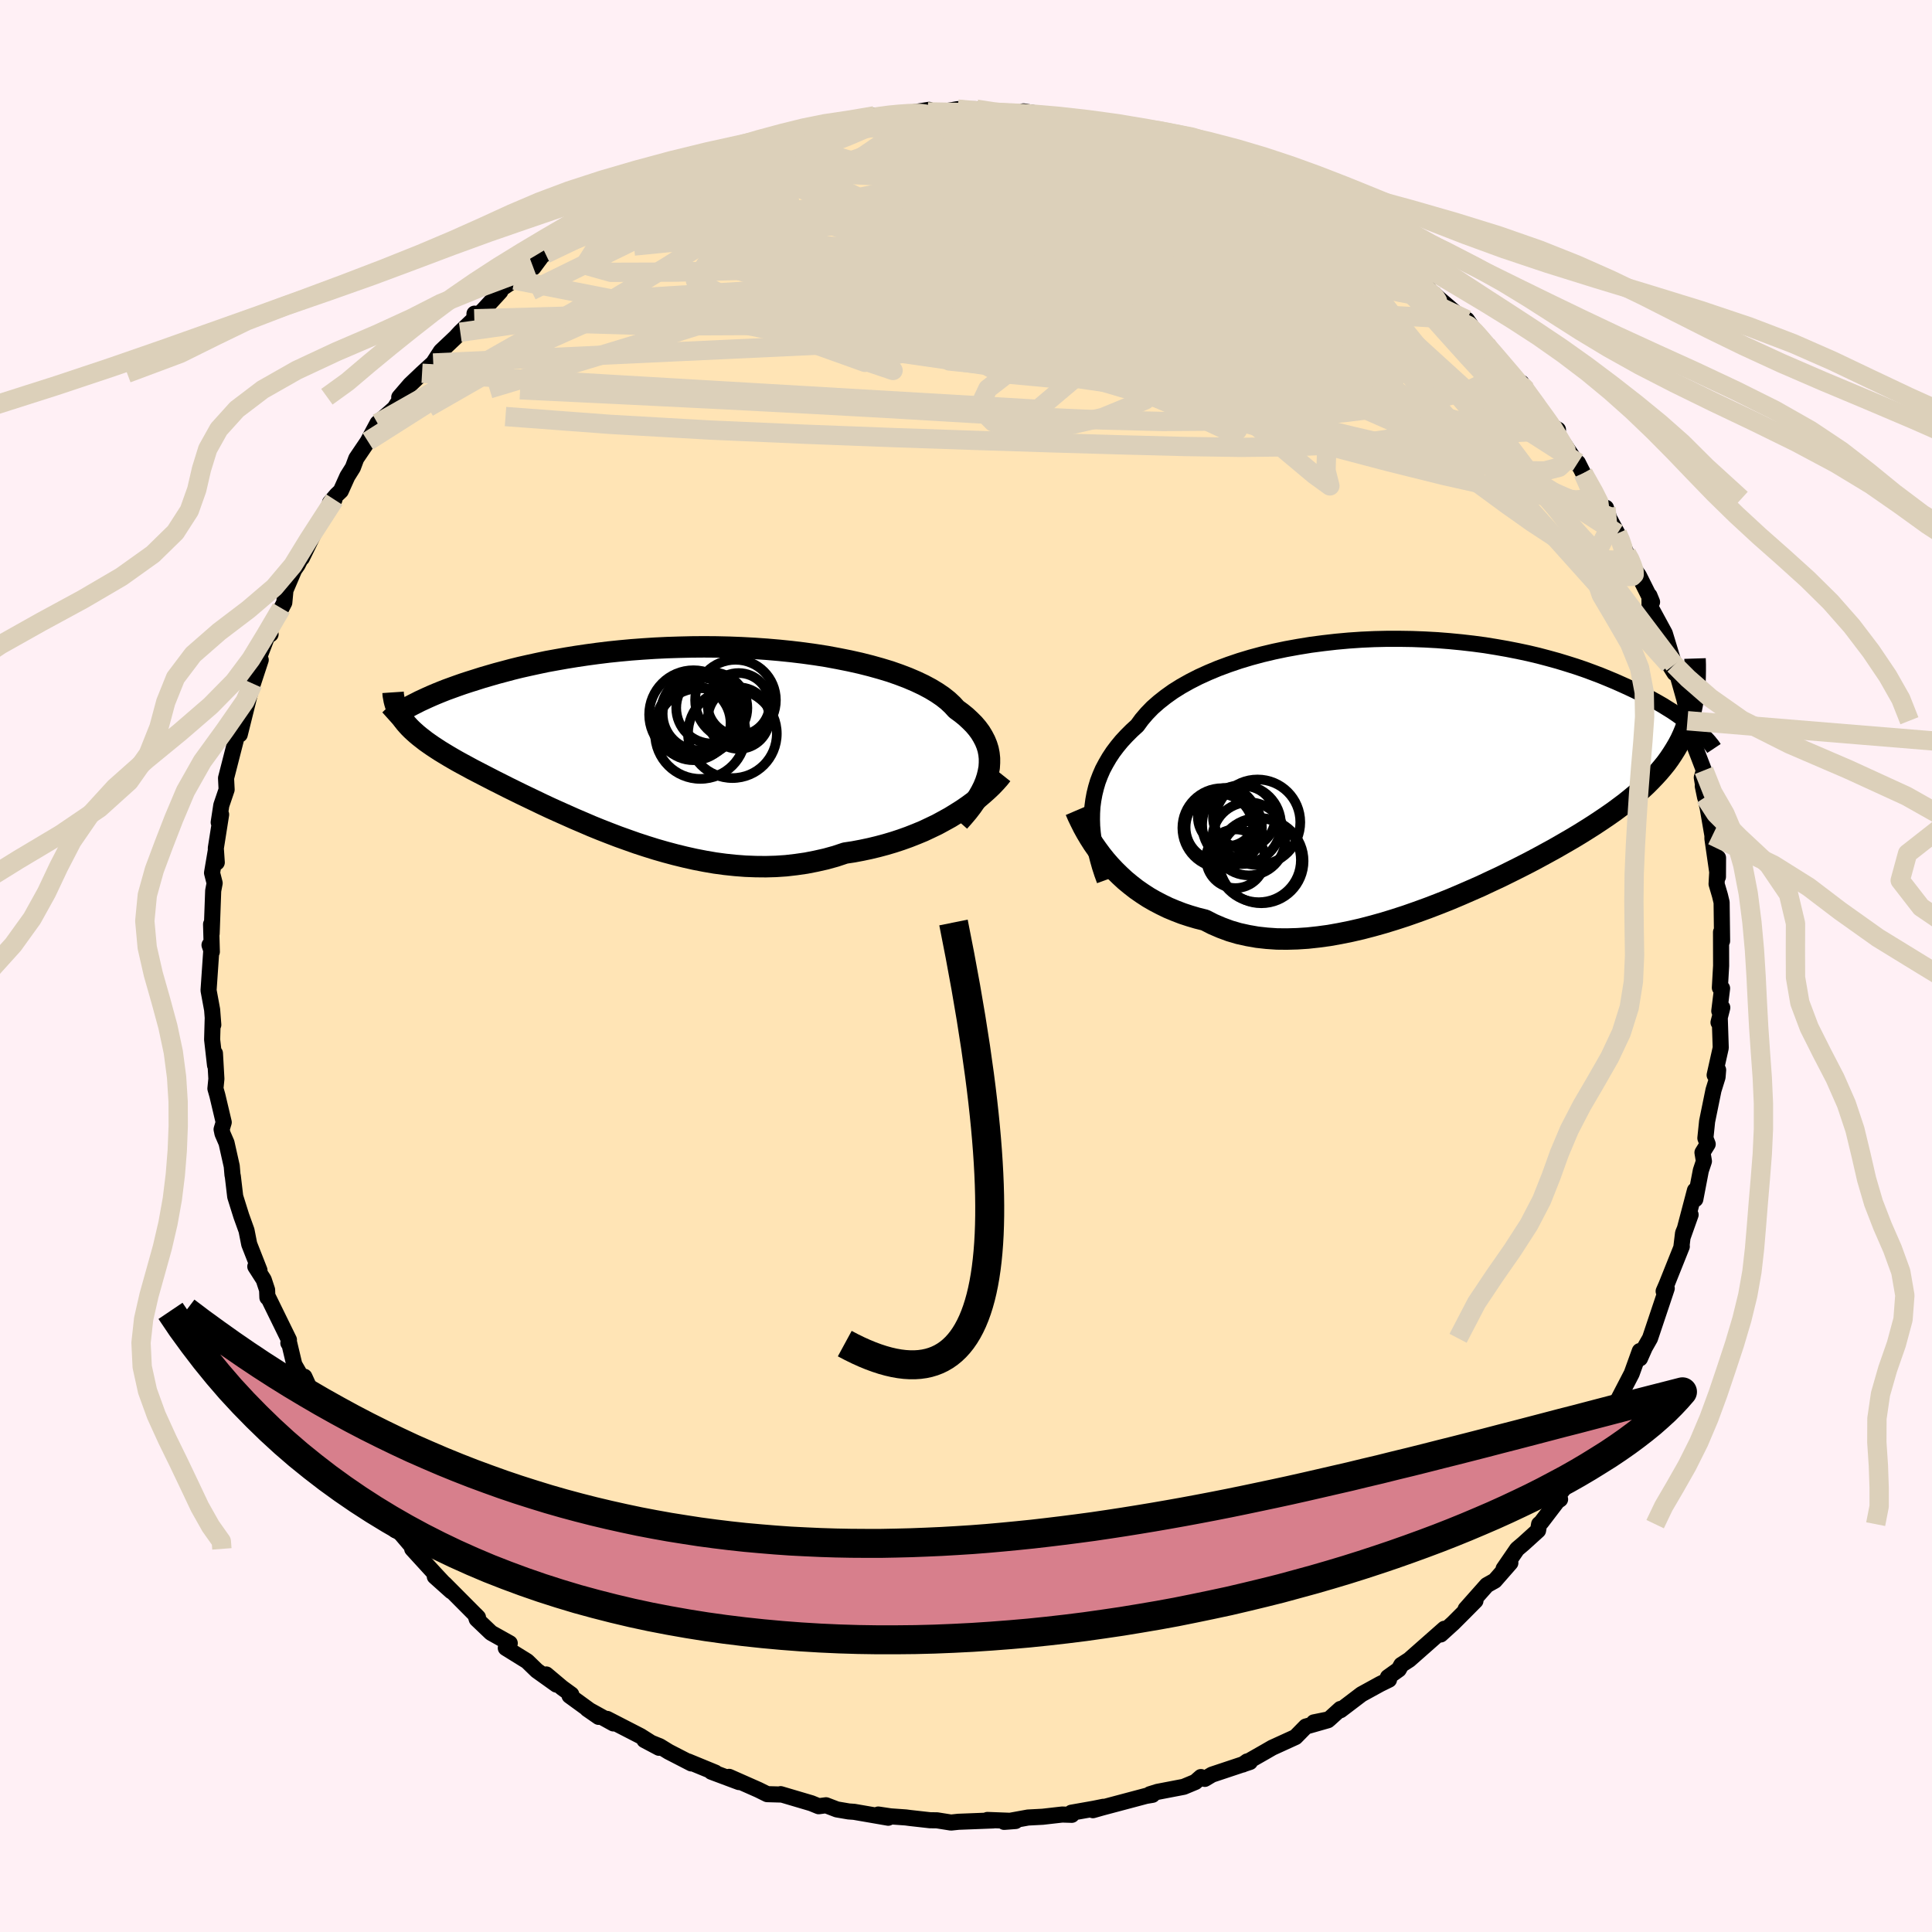 
  <svg viewBox="-100 -100 200 200" xmlns="http://www.w3.org/2000/svg" width="500" height="500" id="face-svg">
    <defs>
      <clipPath id="leftEyeClipPath">
        <polyline points="34.15,3.51 34.24,3.02 34.27,2.54 34.27,2.07 34.22,1.6 34.13,1.14 33.99,0.69 33.81,0.25 33.58,-0.19 33.32,-0.62 33.01,-1.04 32.66,-1.45 32.26,-1.85 31.83,-2.25 31.36,-2.63 30.84,-3.01 30.44,-3.45 29.97,-3.89 29.44,-4.31 28.84,-4.72 28.18,-5.12 27.45,-5.51 26.67,-5.88 25.83,-6.24 24.94,-6.58 24,-6.91 23.01,-7.21 21.97,-7.5 20.9,-7.77 19.78,-8.02 18.63,-8.25 17.45,-8.47 16.24,-8.66 15.01,-8.83 13.76,-8.98 12.49,-9.11 11.21,-9.22 9.92,-9.31 8.62,-9.38 7.32,-9.43 6.02,-9.46 4.73,-9.47 3.44,-9.46 2.16,-9.43 0.9,-9.39 -0.35,-9.33 -1.59,-9.25 -2.8,-9.16 -3.99,-9.05 -5.15,-8.93 -6.29,-8.79 -7.4,-8.64 -8.48,-8.48 -9.53,-8.31 -10.55,-8.13 -11.54,-7.95 -12.49,-7.75 -13.41,-7.55 -14.3,-7.35 -15.15,-7.14 -15.97,-6.92 -16.76,-6.71 -17.52,-6.49 -18.24,-6.28 -18.93,-6.06 -19.6,-5.85 -20.24,-5.64 -20.84,-5.43 -21.42,-5.22 -21.97,-5.02 -22.5,-4.81 -22.99,-4.61 -23.46,-4.41 -23.91,-4.21 -24.32,-4.02 -24.71,-3.84 -25.08,-3.65 -25.42,-3.48 -25.74,-3.31 -26.04,-3.14 -26.56,-2.11 -26.39,-1.87 -26.2,-1.62 -25.99,-1.38 -25.77,-1.14 -25.53,-0.9 -25.27,-0.66 -25,-0.42 -24.71,-0.18 -24.4,0.06 -24.08,0.31 -23.74,0.55 -23.38,0.8 -23,1.05 -22.6,1.31 -22.19,1.56 -21.76,1.82 -21.3,2.09 -20.83,2.36 -20.34,2.63 -19.82,2.91 -19.29,3.2 -18.73,3.49 -18.15,3.79 -17.55,4.1 -16.93,4.42 -16.29,4.74 -15.62,5.08 -14.93,5.42 -14.22,5.77 -13.49,6.12 -12.74,6.48 -11.97,6.85 -11.18,7.22 -10.36,7.59 -9.53,7.96 -8.68,8.34 -7.81,8.71 -6.93,9.09 -6.02,9.46 -5.1,9.82 -4.16,10.18 -3.21,10.52 -2.25,10.86 -1.27,11.18 -0.28,11.49 0.73,11.78 1.74,12.05 2.76,12.3 3.79,12.53 4.82,12.73 5.87,12.91 6.91,13.05 7.96,13.16 9.01,13.24 10.07,13.28 11.12,13.29 12.17,13.26 13.21,13.19 14.25,13.07 15.29,12.92 16.31,12.72 17.33,12.49 18.34,12.21 19.33,11.88 20.19,11.75 21.04,11.59 21.89,11.41 22.72,11.21 23.54,10.99 24.35,10.75 25.14,10.49 25.92,10.21 26.68,9.91 27.43,9.6 28.15,9.26 28.86,8.92 29.54,8.55 30.21,8.18 30.84,7.79" />
      </clipPath>
      <clipPath id="rightEyeClipPath">
        <polyline points="-34.31,4.77 -34.27,4.1 -34.18,3.43 -34.06,2.78 -33.9,2.13 -33.71,1.49 -33.47,0.86 -33.2,0.24 -32.88,-0.36 -32.53,-0.96 -32.14,-1.55 -31.71,-2.12 -31.25,-2.68 -30.74,-3.23 -30.2,-3.77 -29.63,-4.29 -29.17,-4.92 -28.64,-5.54 -28.06,-6.14 -27.4,-6.72 -26.69,-7.28 -25.92,-7.83 -25.09,-8.35 -24.2,-8.85 -23.26,-9.33 -22.27,-9.78 -21.24,-10.21 -20.16,-10.61 -19.04,-10.99 -17.88,-11.34 -16.69,-11.66 -15.47,-11.95 -14.23,-12.21 -12.96,-12.44 -11.67,-12.65 -10.37,-12.82 -9.06,-12.97 -7.74,-13.09 -6.42,-13.18 -5.09,-13.24 -3.77,-13.27 -2.45,-13.27 -1.15,-13.25 0.15,-13.2 1.43,-13.13 2.69,-13.03 3.93,-12.91 5.15,-12.77 6.35,-12.61 7.52,-12.42 8.66,-12.22 9.78,-12 10.86,-11.77 11.91,-11.52 12.93,-11.25 13.91,-10.98 14.86,-10.69 15.78,-10.4 16.66,-10.1 17.5,-9.79 18.32,-9.48 19.1,-9.16 19.84,-8.85 20.56,-8.53 21.24,-8.22 21.9,-7.91 22.53,-7.6 23.13,-7.29 23.7,-6.98 24.24,-6.68 24.76,-6.38 25.24,-6.08 25.71,-5.79 26.14,-5.5 26.55,-5.21 26.94,-4.94 27.3,-4.67 27.64,-4.4 27.95,-4.15 28.24,-3.9 27.58,-5.38 27.43,-4.85 27.25,-4.33 27.06,-3.81 26.85,-3.31 26.62,-2.81 26.36,-2.32 26.08,-1.84 25.78,-1.36 25.46,-0.88 25.12,-0.41 24.75,0.05 24.36,0.51 23.94,0.97 23.5,1.43 23.04,1.89 22.55,2.34 22.04,2.79 21.5,3.24 20.93,3.7 20.33,4.15 19.71,4.61 19.05,5.07 18.37,5.53 17.66,6 16.92,6.47 16.15,6.95 15.35,7.43 14.52,7.91 13.67,8.4 12.78,8.89 11.88,9.38 10.94,9.88 9.98,10.37 9,10.86 7.99,11.36 6.96,11.84 5.92,12.33 4.85,12.8 3.77,13.27 2.68,13.73 1.57,14.17 0.45,14.6 -0.68,15.01 -1.82,15.41 -2.96,15.78 -4.1,16.13 -5.24,16.45 -6.39,16.75 -7.52,17.01 -8.66,17.24 -9.78,17.44 -10.89,17.59 -11.99,17.71 -13.07,17.78 -14.14,17.81 -15.18,17.8 -16.21,17.73 -17.21,17.62 -18.18,17.45 -19.13,17.24 -20.05,16.97 -20.94,16.64 -21.8,16.27 -22.62,15.85 -23.42,15.65 -24.2,15.42 -24.96,15.17 -25.71,14.88 -26.43,14.58 -27.13,14.24 -27.82,13.88 -28.48,13.5 -29.11,13.09 -29.73,12.66 -30.32,12.2 -30.89,11.73 -31.43,11.23 -31.95,10.72 -32.45,10.19" />
      </clipPath>
      <filter id="fuzzy">
        <feTurbulence id="turbulence" baseFrequency="0.05" numOctaves="3" type="noise" result="noise" />
        <feDisplacementMap in="SourceGraphic" in2="noise" scale="2" />
      </filter>
      <linearGradient id="rainbowGradient" x1="0%" y1="0%" x2="100%" y2="0%">
        <stop offset="0%" style="stop-color: rgb(220, 208, 186); stop-opacity: 1" />
        <stop offset="50%" style="stop-color: rgb(0, 0, 0); stop-opacity: 1" />
        <stop offset="100%" style="stop-color: rgb(255, 20, 147); stop-opacity: 1" />
      </linearGradient>
    </defs>
    <rect x="-100" y="-100" width="100%" height="100%" fill="rgb(255, 240, 245)" />
    <polyline id="faceContour" points="78.04,2.25 78.27,2.31 77.98,4.66 78.29,4.31 77.9,5.84 78.03,5.43 78.13,8.47 77.5,11.29 77.86,10.76 77.8,11.5 77.38,12.85 76.72,16.08 76.54,17.82 76.78,18.44 76.24,19.31 76.39,20.21 76.07,21.17 75.5,24.14 75.46,23.23 74.19,28.06 75.01,25.75 74.23,27.65 74.05,29.14 74.1,29.03 72.52,32.98 72.22,33.67 72.54,33.37 72.08,34.75 70.81,38.54 70.27,39.49 69.77,40.62 69.75,39.86 68.91,42.19 67.53,44.85 68.12,43.9 66.14,47.1 65.48,48.81 65.99,47.92 63.9,51.03 63.37,51.58 63.13,52.44 60.98,55.28 61.5,55.21 61.22,55.4 59.54,57.6 59.33,57.78 59.22,58.43 57.71,59.8 57.05,60.36 55.65,62.4 56.35,61.79 54.74,63.63 53.92,64.09 51.72,66.57 52.74,65.71 51.64,66.82 50.44,68.02 49.14,69.2 49.52,68.61 45.88,71.82 45.06,72.35 44.8,72.82 43.68,73.62 43.79,73.88 42.87,74.33 40.94,75.39 38.77,77.04 38.76,76.91 37.58,77.98 36.01,78.3 37.46,78.08 35.18,78.73 34.11,79.82 31.7,80.92 30.94,81.36 28.66,82.66 29.11,82.34 29.39,82.4 25.46,83.71 24.72,84.15 24.32,83.96 23.74,84.47 22.54,84.97 19.83,85.49 19.03,85.74 19.3,85.8 18.64,85.91 14.09,87.12 13.14,87.39 14.22,87.04 13.23,87.24 10.91,87.65 10.95,87.87 9.96,87.84 7.94,88.07 6.42,88.15 3.95,88.6 5.13,88.51 2.22,88.4 2.83,88.45 -0.79,88.59 -1.55,88.67 -3,88.44 -3.73,88.43 -5.78,88.2 -6.24,88.14 -7.8,88.03 -9.08,87.84 -8.05,88.17 -11.58,87.56 -12.14,87.52 -13.37,87.31 -14.49,86.88 -15.25,86.98 -16.01,86.67 -19.19,85.73 -19.17,85.77 -20.58,85.73 -21.49,85.28 -24.52,83.94 -23.5,84.48 -26.36,83.41 -25.95,83.5 -28.77,82.34 -28.43,82.55 -30.78,81.34 -31.69,80.78 -33.29,80.13 -31.78,80.93 -33.69,79.72 -37.15,77.94 -36.5,78.41 -39.2,76.92 -38.03,77.73 -41.04,75.54 -40.86,75.41 -41.81,74.72 -43.45,73.34 -42.4,74.39 -44.43,72.94 -45.43,71.97 -47.64,70.6 -47.23,70.11 -49.16,69.03 -50.65,67.61 -50.8,67.14 -50.52,67.43 -53.98,63.95 -54.99,63.2 -53.28,64.73 -54.99,62.9 -57.33,60.34 -56.43,60.93 -57.33,60.13 -59.61,57.45 -59.06,58.41 -60.07,57.27 -60.86,56.21 -61.33,54.5 -62.83,53.15 -63.08,51.94 -63.2,52.03 -64.63,49.68 -65.28,48.96 -66.89,46.42 -66.65,45.76 -67.15,45.45 -68.49,42.52 -68.55,42.97 -69.53,41.27 -70.11,38.83 -70.15,39.03 -70.09,38.7 -72.23,34.33 -72.32,34.32 -72.35,33.53 -72.7,32.47 -73.57,31.11 -73.14,31.5 -74.2,28.8 -74.48,27.38 -75.02,25.88 -75.65,23.87 -75.9,21.75 -75.93,21.65 -76.01,20.72 -76.55,18.31 -76.97,17.34 -77.06,16.91 -76.84,16.18 -77.5,13.39 -77.7,12.69 -77.6,11.68 -77.75,9.04 -77.74,10.27 -78.04,7.62 -77.98,5.47 -77.92,6.09 -78.04,4.53 -78.41,2.52 -78.11,-1.86 -78.31,-2.17 -78.07,-1.47 -78.15,-4.32 -78.09,-3.36 -77.93,-7.79 -77.78,-8.58 -78.05,-9.64 -77.67,-11.88 -77.56,-10.72 -77.66,-12.19 -77.11,-15.68 -77.36,-14.87 -77.09,-16.64 -76.54,-18.26 -76.6,-19.45 -75.58,-23.43 -75.13,-25.51 -75.18,-23.97 -74.14,-28.15 -74.32,-28.38 -73.82,-29.23 -73.01,-31.69 -73.7,-30.58 -72.35,-34.11 -71.99,-34.35 -72.19,-34.66 -70.87,-37.04 -70.57,-37.62 -70.45,-38.9 -69.54,-41.03 -69.19,-41.53 -68.33,-43.24 -68.75,-42.24 -66.91,-46.01 -65.38,-48.28 -65.84,-47.96 -65.14,-48.78 -64.72,-49.18 -64.04,-50.69 -63.47,-51.6 -63.12,-52.54 -61.49,-54.95 -61.92,-54.32 -60.92,-56.19 -59.16,-57.74 -58.41,-58.93 -58.67,-58.88 -57.55,-60.18 -56.31,-61.36 -55.15,-62.42 -54.36,-63.64 -52.86,-65.06 -52.35,-65.61 -50.9,-67 -50.88,-67.53 -50.75,-67.17 -49.96,-67.91 -48.21,-69.82 -48.5,-69.83 -46.75,-71.01 -44.79,-72.3 -43.69,-73.78 -43.53,-73.72 -42.11,-74.58 -40.87,-75.4 -39.73,-76.27 -38.07,-77.52 -38.35,-77.23 -37.41,-77.86 -33.81,-79.69 -36.06,-78.46 -34.51,-79.73 -32.39,-80.43 -31.1,-81.07 -30.18,-81.69 -28.76,-82.18 -27.86,-82.72 -24.99,-83.84 -24.45,-83.82 -25.03,-83.93 -22.53,-84.84 -22.53,-85.1 -19.99,-85.71 -18.13,-86.26 -17.14,-86.43 -16.77,-86.36 -15.48,-86.68 -14.47,-86.99 -13.42,-87.35 -12.71,-87.12 -11.61,-87.4 -9.69,-87.94 -9.48,-88.01 -7.39,-88.16 -6.95,-88.13 -3.83,-88.63 -5.65,-88.22 -2.46,-88.42 -0.86,-88.7 1.09,-88.69 2.58,-88.39 2.24,-88.33 4.97,-88.22 5.27,-88.14 5.95,-88.47 8.55,-88.05 7.97,-88.05 9.11,-87.79 12.13,-87.46 11.24,-87.52 12.98,-87.45 14.62,-87.06 13.39,-87.36 16,-86.55 18.29,-85.96 20.03,-85.79 21.6,-84.93 20.37,-85.28 23.13,-84.56 24.67,-84.28 24.2,-84.22 26.04,-83.39 26.71,-82.91 30.86,-81.41 30.59,-81.6 30.34,-81.3 32.24,-80.54 33.37,-79.87 34.93,-79.5 35.33,-78.95 37.26,-77.76 37.23,-77.34 37.35,-77.77 40.57,-76.14 40.95,-75.51 42.39,-74.7 43.65,-73.41 43.91,-72.84 45.7,-71.48 46.55,-70.66 47.88,-70.14 47.24,-70.61 48.73,-69.28 51.35,-67.04 51.29,-66.64 51.85,-66.9 53.15,-65.01 53.85,-64.36 54.14,-64.15 54.07,-64.06 57.99,-59.63 57.23,-60.44 57.5,-60.37 59.34,-57.58 58.76,-58.3 60.66,-55.69 61.28,-55.52 60.66,-55.85 63.38,-51.85 63.34,-52.1 63.89,-51.01 65.37,-48.35 66.52,-46.55 66.25,-47.43 66.49,-46.53 67.43,-44.78 67.8,-44.05 68.37,-42.71 68.89,-41.95 68.93,-41.42 69.65,-40.42 71.02,-37.68 70.75,-38.34 70.76,-37.34 72.34,-34.43 73.32,-31.19 72.81,-31.18 73.35,-30.32 73.55,-30.5 74.36,-27.63 74.51,-26.96 74.68,-25.39 75.56,-23.14 75.3,-23.09 76.39,-20.25 76.17,-19.51 76.51,-17.47 76.27,-18.63 76.78,-16.35 77.27,-13.51 77.27,-13.18 77.84,-9.23 77.85,-11.2 77.7,-8.49 78.05,-7.3 78.22,-6.59 78.27,-2.59 78.16,-3.51 78.17,-0.02 78.04,2.25 78.27,2.31" fill="rgb(255, 228, 181)" stroke="black" stroke-width="1.667" stroke-linejoin="round" filter="url(#fuzzy)" />
    <g transform="translate(47.36 -20.6)">
      <polyline id="rightCountour" points="-34.31,4.77 -34.27,4.1 -34.18,3.43 -34.06,2.78 -33.9,2.13 -33.71,1.49 -33.47,0.86 -33.2,0.24 -32.88,-0.36 -32.53,-0.96 -32.14,-1.55 -31.71,-2.12 -31.25,-2.68 -30.74,-3.23 -30.2,-3.77 -29.63,-4.29 -29.17,-4.92 -28.64,-5.54 -28.06,-6.14 -27.4,-6.72 -26.69,-7.28 -25.92,-7.83 -25.09,-8.35 -24.2,-8.85 -23.26,-9.33 -22.27,-9.78 -21.24,-10.21 -20.16,-10.61 -19.04,-10.99 -17.88,-11.34 -16.69,-11.66 -15.47,-11.95 -14.23,-12.21 -12.96,-12.44 -11.67,-12.65 -10.37,-12.82 -9.06,-12.97 -7.74,-13.09 -6.42,-13.18 -5.09,-13.24 -3.77,-13.27 -2.45,-13.27 -1.15,-13.25 0.15,-13.2 1.43,-13.13 2.69,-13.03 3.93,-12.91 5.15,-12.77 6.35,-12.61 7.52,-12.42 8.66,-12.22 9.78,-12 10.86,-11.77 11.91,-11.52 12.93,-11.25 13.91,-10.98 14.86,-10.69 15.78,-10.4 16.66,-10.1 17.5,-9.79 18.32,-9.48 19.1,-9.16 19.84,-8.85 20.56,-8.53 21.24,-8.22 21.9,-7.91 22.53,-7.6 23.13,-7.29 23.7,-6.98 24.24,-6.68 24.76,-6.38 25.24,-6.08 25.71,-5.79 26.14,-5.5 26.55,-5.21 26.94,-4.94 27.3,-4.67 27.64,-4.4 27.95,-4.15 28.24,-3.9 27.58,-5.38 27.43,-4.85 27.25,-4.33 27.06,-3.81 26.85,-3.31 26.62,-2.81 26.36,-2.32 26.08,-1.84 25.78,-1.36 25.46,-0.88 25.12,-0.41 24.75,0.05 24.36,0.51 23.94,0.97 23.5,1.43 23.04,1.89 22.55,2.34 22.04,2.79 21.5,3.24 20.93,3.7 20.33,4.15 19.71,4.61 19.05,5.07 18.37,5.53 17.66,6 16.92,6.47 16.15,6.95 15.35,7.43 14.52,7.91 13.67,8.4 12.78,8.89 11.88,9.38 10.94,9.88 9.98,10.37 9,10.86 7.99,11.36 6.96,11.84 5.92,12.33 4.85,12.8 3.77,13.27 2.68,13.73 1.57,14.17 0.45,14.6 -0.68,15.01 -1.82,15.41 -2.96,15.78 -4.1,16.13 -5.24,16.45 -6.39,16.75 -7.52,17.01 -8.66,17.24 -9.78,17.44 -10.89,17.59 -11.99,17.71 -13.07,17.78 -14.14,17.81 -15.18,17.8 -16.21,17.73 -17.21,17.62 -18.18,17.45 -19.13,17.24 -20.05,16.97 -20.94,16.64 -21.8,16.27 -22.62,15.85 -23.42,15.65 -24.2,15.42 -24.96,15.17 -25.71,14.88 -26.43,14.58 -27.13,14.24 -27.82,13.88 -28.48,13.5 -29.11,13.09 -29.73,12.66 -30.32,12.2 -30.89,11.73 -31.43,11.23 -31.95,10.72 -32.45,10.19" fill="white" stroke="white" stroke-width="0" stroke-linejoin="round" filter="url(#fuzzy)" />
    </g>
    <g transform="translate(-31.84 -23.57)">
      <polyline id="leftCountour" points="34.15,3.51 34.24,3.02 34.27,2.54 34.27,2.07 34.22,1.6 34.13,1.14 33.99,0.69 33.81,0.25 33.58,-0.19 33.32,-0.62 33.01,-1.04 32.66,-1.45 32.26,-1.85 31.83,-2.25 31.36,-2.63 30.84,-3.01 30.44,-3.45 29.97,-3.89 29.44,-4.31 28.84,-4.72 28.18,-5.12 27.45,-5.51 26.67,-5.88 25.83,-6.24 24.94,-6.58 24,-6.91 23.01,-7.21 21.97,-7.5 20.9,-7.77 19.78,-8.02 18.63,-8.25 17.45,-8.47 16.24,-8.66 15.01,-8.83 13.76,-8.98 12.49,-9.11 11.21,-9.22 9.92,-9.31 8.62,-9.38 7.32,-9.43 6.02,-9.46 4.73,-9.47 3.44,-9.46 2.16,-9.43 0.9,-9.39 -0.35,-9.33 -1.59,-9.25 -2.8,-9.16 -3.99,-9.05 -5.15,-8.93 -6.29,-8.79 -7.4,-8.64 -8.48,-8.48 -9.53,-8.31 -10.55,-8.13 -11.54,-7.95 -12.49,-7.75 -13.41,-7.55 -14.3,-7.35 -15.15,-7.14 -15.97,-6.92 -16.76,-6.71 -17.52,-6.49 -18.24,-6.28 -18.93,-6.06 -19.6,-5.85 -20.24,-5.64 -20.84,-5.43 -21.42,-5.22 -21.97,-5.02 -22.5,-4.81 -22.99,-4.61 -23.46,-4.41 -23.91,-4.21 -24.32,-4.02 -24.71,-3.84 -25.08,-3.65 -25.42,-3.48 -25.74,-3.31 -26.04,-3.14 -26.56,-2.11 -26.39,-1.87 -26.2,-1.62 -25.99,-1.38 -25.77,-1.14 -25.53,-0.9 -25.27,-0.66 -25,-0.42 -24.71,-0.18 -24.4,0.06 -24.08,0.31 -23.74,0.55 -23.38,0.8 -23,1.05 -22.6,1.31 -22.19,1.56 -21.76,1.82 -21.3,2.09 -20.83,2.36 -20.34,2.63 -19.82,2.91 -19.29,3.2 -18.73,3.49 -18.15,3.79 -17.55,4.1 -16.93,4.42 -16.29,4.74 -15.62,5.08 -14.93,5.42 -14.22,5.77 -13.49,6.12 -12.74,6.48 -11.97,6.85 -11.18,7.22 -10.36,7.59 -9.53,7.96 -8.68,8.34 -7.81,8.71 -6.93,9.09 -6.02,9.46 -5.1,9.82 -4.16,10.18 -3.21,10.52 -2.25,10.86 -1.27,11.18 -0.28,11.49 0.73,11.78 1.74,12.05 2.76,12.3 3.79,12.53 4.82,12.73 5.87,12.91 6.91,13.05 7.96,13.16 9.01,13.24 10.07,13.28 11.12,13.29 12.17,13.26 13.21,13.19 14.25,13.07 15.29,12.92 16.31,12.72 17.33,12.49 18.34,12.21 19.33,11.88 20.19,11.75 21.04,11.59 21.89,11.41 22.72,11.21 23.54,10.99 24.35,10.75 25.14,10.49 25.92,10.21 26.68,9.91 27.43,9.6 28.15,9.26 28.86,8.92 29.54,8.55 30.21,8.18 30.84,7.79" fill="white" stroke="white" stroke-width="0" stroke-linejoin="round" filter="url(#fuzzy)" />
    </g>
    <g transform="translate(47.36 -20.6)">
      <polyline id="rightUpper" points="-33.01,11.74 -33.27,11.03 -33.5,10.32 -33.7,9.61 -33.88,8.91 -34.03,8.21 -34.15,7.51 -34.24,6.81 -34.3,6.13 -34.32,5.44 -34.31,4.77 -34.27,4.1 -34.18,3.43 -34.06,2.78 -33.9,2.13 -33.71,1.49 -33.47,0.86 -33.2,0.24 -32.88,-0.36 -32.53,-0.96 -32.14,-1.55 -31.71,-2.12 -31.25,-2.68 -30.74,-3.23 -30.2,-3.77 -29.63,-4.29 -29.17,-4.92 -28.64,-5.54 -28.06,-6.14 -27.4,-6.72 -26.69,-7.28 -25.92,-7.83 -25.09,-8.35 -24.2,-8.85 -23.26,-9.33 -22.27,-9.78 -21.24,-10.21 -20.16,-10.61 -19.04,-10.99 -17.88,-11.34 -16.69,-11.66 -15.47,-11.95 -14.23,-12.21 -12.96,-12.44 -11.67,-12.65 -10.37,-12.82 -9.06,-12.97 -7.74,-13.09 -6.42,-13.18 -5.09,-13.24 -3.77,-13.27 -2.45,-13.27 -1.15,-13.25 0.15,-13.2 1.43,-13.13 2.69,-13.03 3.93,-12.91 5.15,-12.77 6.35,-12.61 7.52,-12.42 8.66,-12.22 9.78,-12 10.86,-11.77 11.91,-11.52 12.93,-11.25 13.91,-10.98 14.86,-10.69 15.78,-10.4 16.66,-10.1 17.5,-9.79 18.32,-9.48 19.1,-9.16 19.84,-8.85 20.56,-8.53 21.24,-8.22 21.9,-7.91 22.53,-7.6 23.13,-7.29 23.7,-6.98 24.24,-6.68 24.76,-6.38 25.24,-6.08 25.71,-5.79 26.14,-5.5 26.55,-5.21 26.94,-4.94 27.3,-4.67 27.64,-4.4 27.95,-4.15 28.24,-3.9 28.51,-3.66 28.76,-3.43 28.99,-3.21 29.2,-2.99 29.39,-2.79 29.56,-2.6 29.71,-2.41 29.85,-2.24 29.97,-2.07 30.07,-1.92" fill="none" stroke="black" stroke-width="1.667" stroke-linejoin="round" filter="url(#fuzzy)" />
      <polyline id="rightLower" points="-36.01,4.53 -35.77,5.09 -35.5,5.65 -35.21,6.23 -34.89,6.81 -34.55,7.38 -34.18,7.96 -33.78,8.53 -33.36,9.1 -32.92,9.65 -32.45,10.19 -31.95,10.72 -31.43,11.23 -30.89,11.73 -30.32,12.2 -29.73,12.66 -29.11,13.09 -28.48,13.5 -27.82,13.88 -27.13,14.24 -26.43,14.58 -25.71,14.88 -24.96,15.17 -24.2,15.42 -23.42,15.65 -22.62,15.85 -21.8,16.27 -20.94,16.64 -20.05,16.97 -19.13,17.24 -18.18,17.45 -17.21,17.62 -16.21,17.73 -15.18,17.8 -14.14,17.81 -13.07,17.78 -11.99,17.71 -10.89,17.59 -9.78,17.44 -8.66,17.24 -7.52,17.01 -6.39,16.75 -5.24,16.45 -4.1,16.13 -2.96,15.78 -1.82,15.41 -0.68,15.01 0.45,14.6 1.57,14.17 2.68,13.73 3.77,13.27 4.85,12.8 5.92,12.33 6.96,11.84 7.99,11.36 9,10.86 9.98,10.37 10.94,9.88 11.88,9.38 12.78,8.89 13.67,8.4 14.52,7.91 15.35,7.43 16.15,6.95 16.92,6.47 17.66,6 18.37,5.53 19.05,5.07 19.71,4.61 20.33,4.15 20.93,3.7 21.5,3.24 22.04,2.79 22.55,2.34 23.04,1.89 23.5,1.43 23.94,0.97 24.36,0.51 24.75,0.05 25.12,-0.41 25.46,-0.88 25.78,-1.36 26.08,-1.84 26.36,-2.32 26.62,-2.81 26.85,-3.31 27.06,-3.81 27.25,-4.33 27.43,-4.85 27.58,-5.38 27.71,-5.92 27.82,-6.47 27.92,-7.03 27.99,-7.6 28.05,-8.18 28.1,-8.76 28.12,-9.37 28.13,-9.98 28.13,-10.6 28.11,-11.23" fill="none" stroke="black" stroke-width="2.222" stroke-linejoin="round" filter="url(#fuzzy)" />
      <circle r="4.118" cx="-20.843" cy="6.311" stroke="black" fill="none" stroke-width="1.0" filter="url(#fuzzy)" clip-path="url(#rightEyeClipPath)" /><circle r="3.48" cx="-21.148" cy="6.246" stroke="black" fill="none" stroke-width="1.0" filter="url(#fuzzy)" clip-path="url(#rightEyeClipPath)" /><circle r="4.424" cx="-17.178" cy="5.716" stroke="black" fill="none" stroke-width="1.0" filter="url(#fuzzy)" clip-path="url(#rightEyeClipPath)" /><circle r="4.366" cx="-17.058" cy="9.631" stroke="black" fill="none" stroke-width="1.0" filter="url(#fuzzy)" clip-path="url(#rightEyeClipPath)" /><circle r="3.038" cx="-19.463" cy="9.496" stroke="black" fill="none" stroke-width="1.0" filter="url(#fuzzy)" clip-path="url(#rightEyeClipPath)" /><circle r="3.782" cx="-18.083" cy="7.436" stroke="black" fill="none" stroke-width="1.0" filter="url(#fuzzy)" clip-path="url(#rightEyeClipPath)" /><circle r="3.222" cx="-18.568" cy="5.196" stroke="black" fill="none" stroke-width="1.0" filter="url(#fuzzy)" clip-path="url(#rightEyeClipPath)" /><circle r="3.014" cx="-20.343" cy="5.176" stroke="black" fill="none" stroke-width="1.0" filter="url(#fuzzy)" clip-path="url(#rightEyeClipPath)" /><circle r="4.374" cx="-16.788" cy="9.731" stroke="black" fill="none" stroke-width="1.0" filter="url(#fuzzy)" clip-path="url(#rightEyeClipPath)" /><circle r="4.084" cx="-18.833" cy="5.966" stroke="black" fill="none" stroke-width="1.0" filter="url(#fuzzy)" clip-path="url(#rightEyeClipPath)" />
      </g>
    <g transform="translate(-31.84 -23.57)">
      <polyline id="leftUpper" points="31.12,8.62 31.59,8.09 32.03,7.57 32.43,7.05 32.79,6.53 33.12,6.01 33.41,5.5 33.66,5 33.87,4.49 34.03,4 34.15,3.51 34.24,3.02 34.27,2.54 34.27,2.07 34.22,1.6 34.13,1.14 33.99,0.69 33.81,0.25 33.58,-0.19 33.32,-0.62 33.01,-1.04 32.66,-1.45 32.26,-1.85 31.83,-2.25 31.36,-2.63 30.84,-3.01 30.44,-3.45 29.97,-3.89 29.44,-4.31 28.84,-4.72 28.18,-5.12 27.45,-5.51 26.67,-5.88 25.83,-6.24 24.94,-6.58 24,-6.91 23.01,-7.21 21.97,-7.5 20.9,-7.77 19.78,-8.02 18.63,-8.25 17.45,-8.47 16.24,-8.66 15.01,-8.83 13.76,-8.98 12.49,-9.11 11.21,-9.22 9.92,-9.31 8.62,-9.38 7.32,-9.43 6.02,-9.46 4.73,-9.47 3.44,-9.46 2.16,-9.43 0.9,-9.39 -0.35,-9.33 -1.59,-9.25 -2.8,-9.16 -3.99,-9.05 -5.15,-8.93 -6.29,-8.79 -7.4,-8.64 -8.48,-8.48 -9.53,-8.31 -10.55,-8.13 -11.54,-7.95 -12.49,-7.75 -13.41,-7.55 -14.3,-7.35 -15.15,-7.14 -15.97,-6.92 -16.76,-6.71 -17.52,-6.49 -18.24,-6.28 -18.93,-6.06 -19.6,-5.85 -20.24,-5.64 -20.84,-5.43 -21.42,-5.22 -21.97,-5.02 -22.5,-4.81 -22.99,-4.61 -23.46,-4.41 -23.91,-4.21 -24.32,-4.02 -24.71,-3.84 -25.08,-3.65 -25.42,-3.48 -25.74,-3.31 -26.04,-3.14 -26.31,-2.98 -26.56,-2.83 -26.79,-2.68 -27,-2.55 -27.18,-2.41 -27.35,-2.29 -27.5,-2.17 -27.63,-2.06 -27.74,-1.95 -27.84,-1.86" fill="none" stroke="black" stroke-width="2.222" stroke-linejoin="round" filter="url(#fuzzy)" />
      <polyline id="leftLower" points="35.56,3.75 35.25,4.14 34.9,4.53 34.51,4.94 34.08,5.35 33.62,5.76 33.13,6.18 32.6,6.59 32.04,7 31.46,7.4 30.84,7.79 30.21,8.18 29.54,8.55 28.86,8.92 28.15,9.26 27.43,9.6 26.68,9.91 25.92,10.21 25.14,10.49 24.35,10.75 23.54,10.99 22.72,11.21 21.89,11.41 21.04,11.59 20.19,11.75 19.33,11.88 18.34,12.21 17.33,12.49 16.31,12.72 15.29,12.92 14.25,13.07 13.21,13.19 12.17,13.26 11.12,13.29 10.07,13.28 9.01,13.24 7.96,13.16 6.91,13.05 5.87,12.91 4.82,12.73 3.79,12.53 2.76,12.3 1.74,12.05 0.73,11.78 -0.28,11.49 -1.27,11.18 -2.25,10.86 -3.21,10.52 -4.16,10.18 -5.1,9.82 -6.02,9.46 -6.93,9.09 -7.81,8.71 -8.68,8.34 -9.53,7.96 -10.36,7.59 -11.18,7.22 -11.97,6.85 -12.74,6.48 -13.49,6.12 -14.22,5.77 -14.93,5.42 -15.62,5.08 -16.29,4.74 -16.93,4.42 -17.55,4.1 -18.15,3.79 -18.73,3.49 -19.29,3.2 -19.82,2.91 -20.34,2.63 -20.83,2.36 -21.3,2.09 -21.76,1.82 -22.19,1.56 -22.6,1.31 -23,1.05 -23.38,0.8 -23.74,0.55 -24.08,0.31 -24.4,0.06 -24.71,-0.18 -25,-0.42 -25.27,-0.66 -25.53,-0.9 -25.77,-1.14 -25.99,-1.38 -26.2,-1.62 -26.39,-1.87 -26.56,-2.11 -26.72,-2.36 -26.86,-2.61 -26.99,-2.87 -27.1,-3.12 -27.2,-3.39 -27.28,-3.65 -27.35,-3.92 -27.4,-4.2 -27.45,-4.47 -27.47,-4.76" fill="none" stroke="black" stroke-width="2.222" stroke-linejoin="round" filter="url(#fuzzy)" />
      <circle r="3.838" cx="3.63" cy="-1.571" stroke="black" fill="none" stroke-width="1.0" filter="url(#fuzzy)" clip-path="url(#leftEyeClipPath)" /><circle r="4.18" cx="7.98" cy="-3.951" stroke="black" fill="none" stroke-width="1.0" filter="url(#fuzzy)" clip-path="url(#leftEyeClipPath)" /><circle r="3.184" cx="8.31" cy="-2.091" stroke="black" fill="none" stroke-width="1.0" filter="url(#fuzzy)" clip-path="url(#leftEyeClipPath)" /><circle r="3.682" cx="5.525" cy="-3.146" stroke="black" fill="none" stroke-width="1.0" filter="url(#fuzzy)" clip-path="url(#leftEyeClipPath)" /><circle r="4.692" cx="4.34" cy="-0.491" stroke="black" fill="none" stroke-width="1.0" filter="url(#fuzzy)" clip-path="url(#leftEyeClipPath)" /><circle r="3.766" cx="4.205" cy="-2.536" stroke="black" fill="none" stroke-width="1.0" filter="url(#fuzzy)" clip-path="url(#leftEyeClipPath)" /><circle r="4.586" cx="3.625" cy="-2.461" stroke="black" fill="none" stroke-width="1.0" filter="url(#fuzzy)" clip-path="url(#leftEyeClipPath)" /><circle r="3.216" cx="8.3" cy="-3.541" stroke="black" fill="none" stroke-width="1.0" filter="url(#fuzzy)" clip-path="url(#leftEyeClipPath)" /><circle r="4.188" cx="4.425" cy="-2.541" stroke="black" fill="none" stroke-width="1.0" filter="url(#fuzzy)" clip-path="url(#leftEyeClipPath)" /><circle r="4.596" cx="7.66" cy="-0.481" stroke="black" fill="none" stroke-width="1.0" filter="url(#fuzzy)" clip-path="url(#leftEyeClipPath)" />
    </g>
    <g id="hairs">
      <polyline points="40.57,-76.14 41.35,-75.33 42.59,-74.15 44.03,-72.72 45.59,-71.15 47.22,-69.51 48.89,-67.86 50.55,-66.23 52.18,-64.61 53.75,-63.04 55.22,-61.57 56.53,-60.3 57.6,-59.26 58.43,-58.46 59.04,-57.86 59.31,-57.57" fill="none" stroke="rgb(220, 208, 186)" stroke-width="2" stroke-linejoin="round" filter="url(#fuzzy)" /><polyline points="57.99,-59.63 57.71,-59.93 58.05,-59.43 58.64,-58.61 59.28,-57.73 59.89,-56.89 60.45,-56.1 60.92,-55.38 61.31,-54.72 61.58,-54.17 61.7,-53.78 61.63,-53.62 61.32,-53.74 60.76,-54.17 59.94,-54.9 58.87,-55.91 57.57,-57.2 56.01,-58.78 54.17,-60.7 52.04,-63 49.6,-65.71 46.83,-68.82 43.75,-72.32" fill="none" stroke="rgb(220, 208, 186)" stroke-width="2" stroke-linejoin="round" filter="url(#fuzzy)" /><polyline points="-17.14,-86.43 -16.55,-86.47 -15.79,-86.6 -15.1,-86.69 -14.53,-86.69 -14.09,-86.61 -13.8,-86.42 -13.67,-86.14 -13.74,-85.74 -14.01,-85.21 -14.53,-84.54 -15.31,-83.72 -16.37,-82.73 -17.74,-81.56 -19.47,-80.18 -21.61,-78.58 -24.21,-76.75 -27.28,-74.71 -30.82,-72.48 -34.82,-70.04 -39.28,-67.39 -44.25,-64.46 -49.76,-61.23 -55.69,-57.83" fill="none" stroke="rgb(220, 208, 186)" stroke-width="2" stroke-linejoin="round" filter="url(#fuzzy)" /><polyline points="53.85,-64.36 54.12,-63.94 54.53,-62.97 54.71,-61.93 54.41,-61.07 53.61,-60.36 52.36,-59.75 50.68,-59.2 48.57,-58.69 46.02,-58.22 43.01,-57.76 39.51,-57.33 35.52,-56.93 31,-56.61 25.94,-56.41 20.34,-56.37 14.18,-56.52 7.45,-56.82 0.14,-57.23 -7.78,-57.7 -16.34,-58.17 -25.59,-58.65 -35.53,-59.14 -46.16,-59.65" fill="none" stroke="rgb(220, 208, 186)" stroke-width="2" stroke-linejoin="round" filter="url(#fuzzy)" /><polyline points="67.43,-44.78 67.77,-44 68,-43.3 68.08,-42.78 68,-42.39 67.74,-42.13 67.27,-42.01 66.56,-42.03 65.6,-42.22 64.36,-42.63 62.81,-43.34 60.91,-44.42 58.65,-45.9 55.99,-47.78 52.93,-50.03 49.49,-52.62 45.68,-55.56 41.5,-58.87 36.97,-62.57 32.02,-66.71 26.59,-71.31 20.67,-76.42 14.42,-82.05" fill="none" stroke="rgb(220, 208, 186)" stroke-width="2" stroke-linejoin="round" filter="url(#fuzzy)" /><polyline points="4.97,-88.22 5.55,-88.21 6.6,-88.15 7.83,-87.99 9.12,-87.78 10.43,-87.56 11.71,-87.33 12.94,-87.12 14.09,-86.92 15.18,-86.71 16.21,-86.49 17.16,-86.27 17.95,-86.07 18.51,-85.92 18.74,-85.85 18.63,-85.87 18.19,-85.96 17.47,-86.11 16.48,-86.31 15.16,-86.55 13.41,-86.87 11.04,-87.34" fill="none" stroke="rgb(220, 208, 186)" stroke-width="2" stroke-linejoin="round" filter="url(#fuzzy)" /><polyline points="-27.86,-82.72 -25.92,-83.44 -24.84,-83.86 -23.91,-84.25 -22.87,-84.67 -21.75,-85.08 -20.64,-85.43 -19.67,-85.7 -18.92,-85.87 -18.42,-85.94 -18.2,-85.91 -18.25,-85.78 -18.6,-85.55 -19.24,-85.21 -20.22,-84.74 -21.54,-84.14 -23.22,-83.41 -25.25,-82.54 -27.65,-81.54 -30.48,-80.4 -34.06,-78.97" fill="none" stroke="rgb(220, 208, 186)" stroke-width="2" stroke-linejoin="round" filter="url(#fuzzy)" /><polyline points="40.57,-76.14 41.11,-75.46 41.6,-74.67 41.78,-73.84 41.59,-73.07 40.99,-72.38 39.95,-71.8 38.46,-71.29 36.5,-70.8 34.07,-70.32 31.14,-69.83 27.65,-69.36 23.57,-68.93 18.88,-68.54 13.56,-68.15 7.62,-67.75 1.04,-67.33 -6.16,-66.91 -14,-66.54 -22.48,-66.3 -31.54,-66.26 -41.06,-66.54" fill="none" stroke="rgb(220, 208, 186)" stroke-width="2" stroke-linejoin="round" filter="url(#fuzzy)" /><polyline points="-12.71,-87.12 -11.49,-87.43 -10.25,-87.72 -9.07,-87.93 -7.94,-88.08 -6.9,-88.18 -5.99,-88.24 -5.22,-88.27 -4.61,-88.25 -4.2,-88.19 -4.07,-88.08 -4.31,-87.91 -4.96,-87.7 -6.06,-87.45 -7.66,-87.15 -9.81,-86.78 -12.58,-86.32 -16,-85.71 -20.04,-84.95" fill="none" stroke="rgb(220, 208, 186)" stroke-width="2" stroke-linejoin="round" filter="url(#fuzzy)" /><polyline points="13.39,-87.36 15.82,-86.61 18.02,-85.88 19.95,-85.12 21.71,-84.31 23.44,-83.43 25.22,-82.46 27.1,-81.41 29.07,-80.28 31.11,-79.08 33.19,-77.84 35.26,-76.59 37.27,-75.36 39.19,-74.15 41.03,-73 42.77,-71.9 44.4,-70.87 45.88,-69.95 47.18,-69.15 48.3,-68.5 49.26,-67.98 50.09,-67.54 50.75,-67.21 51.13,-67.03" fill="none" stroke="rgb(220, 208, 186)" stroke-width="2" stroke-linejoin="round" filter="url(#fuzzy)" /><polyline points="-3.83,-88.63 -3.95,-88.42 -2.47,-88.39 -0.57,-88.36 1.33,-88.26 3.11,-88.12 4.77,-87.96 6.35,-87.81 7.84,-87.65 9.25,-87.51 10.52,-87.37 11.63,-87.25 12.53,-87.15 13.17,-87.1 13.53,-87.11 13.62,-87.15 13.47,-87.22 13.09,-87.29 12.46,-87.37 11.43,-87.49" fill="none" stroke="rgb(220, 208, 186)" stroke-width="2" stroke-linejoin="round" filter="url(#fuzzy)" /><polyline points="40.95,-75.51 42.15,-74.65 43.01,-73.81 43.65,-73.07 44.09,-72.49 44.28,-72.08 44.22,-71.82 43.9,-71.66 43.32,-71.57 42.45,-71.59 41.22,-71.74 39.6,-72.05 37.55,-72.53 35.05,-73.19 32.09,-74 28.65,-74.97 24.72,-76.11 20.29,-77.45 15.33,-79.04 9.82,-80.88 3.73,-82.96 -2.89,-85.3" fill="none" stroke="rgb(220, 208, 186)" stroke-width="2" stroke-linejoin="round" filter="url(#fuzzy)" /><polyline points="-19.99,-85.71 -18.56,-86.09 -17.6,-86.28 -16.85,-86.4 -16.21,-86.48 -15.68,-86.53 -15.29,-86.51 -15.04,-86.42 -14.95,-86.25 -15.07,-85.99 -15.42,-85.62 -16.05,-85.12 -17,-84.47 -18.29,-83.67 -19.95,-82.69 -22,-81.54 -24.49,-80.18 -27.47,-78.6 -31.02,-76.78 -35.15,-74.73 -39.8,-72.46 -45,-69.91" fill="none" stroke="rgb(220, 208, 186)" stroke-width="2" stroke-linejoin="round" filter="url(#fuzzy)" /><polyline points="58.76,-58.3 59.87,-56.72 59.99,-56.05 59.54,-55.61 58.59,-55.31 57.08,-55.24 54.94,-55.47 52.11,-56.09 48.53,-57.14 44.18,-58.66 39.05,-60.61 33.15,-62.97 26.48,-65.71 19.01,-68.85 10.73,-72.44 1.59,-76.5 -8.54,-80.97" fill="none" stroke="rgb(220, 208, 186)" stroke-width="2" stroke-linejoin="round" filter="url(#fuzzy)" /><polyline points="-12.71,-87.12 -11.58,-87.42 -10.57,-87.66 -9.78,-87.77 -9.22,-87.78 -8.96,-87.67 -9.09,-87.45 -9.63,-87.09 -10.64,-86.59 -12.18,-85.93 -14.36,-85.08 -17.3,-84.03 -21.01,-82.81 -25.37,-81.47 -30.43,-80" fill="none" stroke="rgb(220, 208, 186)" stroke-width="2" stroke-linejoin="round" filter="url(#fuzzy)" /><polyline points="-15.48,-86.68 -14.37,-86.9 -12.98,-86.94 -11.27,-86.88 -9.25,-86.75 -6.97,-86.55 -4.47,-86.29 -1.8,-85.95 1.01,-85.53 3.93,-85.05 6.95,-84.53 10.03,-83.99 13.13,-83.44 16.17,-82.91 19.08,-82.39 21.81,-81.88 24.34,-81.4 26.7,-80.92 28.95,-80.45 31.1,-80.01 33.05,-79.7" fill="none" stroke="rgb(220, 208, 186)" stroke-width="2" stroke-linejoin="round" filter="url(#fuzzy)" /><polyline points="43.91,-72.84 45.3,-71.77 46.28,-71.07 47.01,-70.57 47.63,-70.09 48.19,-69.6 48.61,-69.17 48.8,-68.87 48.72,-68.77 48.32,-68.88 47.61,-69.18 46.6,-69.69 45.27,-70.39 43.57,-71.36 41.39,-72.64 38.65,-74.32 35.37,-76.41 31.69,-78.83 27.74,-81.54" fill="none" stroke="rgb(220, 208, 186)" stroke-width="2" stroke-linejoin="round" filter="url(#fuzzy)" /><polyline points="68.37,-42.71 68.72,-42.09 68.97,-41.48 69.15,-40.93 69.17,-40.53 68.97,-40.33 68.55,-40.32 67.87,-40.59 66.88,-41.27 65.53,-42.5 63.79,-44.33 61.65,-46.73 59.09,-49.65 56.09,-53.08 52.67,-57.03 48.86,-61.55 44.65,-66.74 39.98,-72.72" fill="none" stroke="rgb(220, 208, 186)" stroke-width="2" stroke-linejoin="round" filter="url(#fuzzy)" /><polyline points="63.89,-51.01 65.01,-49.02 65.5,-48.04 65.56,-47.59 65.35,-47.35 64.92,-47.24 64.27,-47.29 63.35,-47.56 62.15,-48.06 60.62,-48.82 58.76,-49.83 56.54,-51.09 53.97,-52.6 51.04,-54.37 47.72,-56.43 43.98,-58.86 39.78,-61.72 35.09,-65.07 29.92,-68.89 24.28,-73.14 18.16,-77.76 11.62,-82.76" fill="none" stroke="rgb(220, 208, 186)" stroke-width="2" stroke-linejoin="round" filter="url(#fuzzy)" /><polyline points="2.58,-88.39 3.2,-88.26 4.62,-88.01 6.27,-87.67 8.08,-87.21 10.03,-86.64 12.11,-85.96 14.31,-85.21 16.59,-84.4 18.93,-83.55 21.28,-82.68 23.65,-81.77 26.02,-80.86 28.39,-79.93 30.73,-79.01 32.97,-78.1 35.01,-77.27 36.79,-76.56 38.31,-76.03 39.57,-75.69 40.51,-75.54" fill="none" stroke="rgb(220, 208, 186)" stroke-width="2" stroke-linejoin="round" filter="url(#fuzzy)" /><polyline points="-39.73,-76.27 -38.55,-77.07 -37.43,-77.68 -36.05,-78.36 -34.56,-79.08 -33,-79.81 -31.37,-80.57 -29.67,-81.34 -27.95,-82.11 -26.29,-82.85 -24.78,-83.52 -23.47,-84.1 -22.48,-84.57 -21.92,-84.88 -21.88,-85.01 -22.35,-84.93 -23.27,-84.62" fill="none" stroke="rgb(220, 208, 186)" stroke-width="2" stroke-linejoin="round" filter="url(#fuzzy)" /><polyline points="21.6,-84.93 21.51,-84.95 22.2,-84.69 22.75,-84.34 23.03,-83.91 23.07,-83.41 22.82,-82.87 22.18,-82.32 21.07,-81.79 19.46,-81.26 17.35,-80.73 14.75,-80.19 11.66,-79.64 8.04,-79.09 3.88,-78.53 -0.86,-77.98 -6.19,-77.41 -12.13,-76.8 -18.74,-76.11 -26.12,-75.35 -34.37,-74.53" fill="none" stroke="rgb(220, 208, 186)" stroke-width="2" stroke-linejoin="round" filter="url(#fuzzy)" /><polyline points="57.99,-59.63 57.52,-59.96 57.3,-59.56 56.94,-58.87 56.25,-58.14 55.15,-57.45 53.59,-56.79 51.58,-56.14 49.07,-55.5 46.07,-54.89 42.53,-54.36 38.44,-53.97 33.77,-53.75 28.49,-53.69 22.59,-53.78 16.06,-53.95 8.88,-54.16 1.03,-54.41 -7.49,-54.7 -16.66,-55.05 -26.47,-55.48 -36.82,-56.07 -47.67,-56.88" fill="none" stroke="rgb(220, 208, 186)" stroke-width="2" stroke-linejoin="round" filter="url(#fuzzy)" /><polyline points="9.11,-87.79 11.02,-87.52 12.31,-87.22 13.69,-86.8 15.29,-86.23 17.13,-85.52 19.21,-84.7 21.44,-83.79 23.7,-82.85 25.91,-81.89 28.03,-80.96 30.04,-80.05 31.95,-79.16 33.76,-78.31 35.49,-77.48 37.1,-76.68 38.54,-75.98 39.71,-75.43 40.55,-75.11 41.08,-75.03 41.28,-75.18" fill="none" stroke="rgb(220, 208, 186)" stroke-width="2" stroke-linejoin="round" filter="url(#fuzzy)" /><polyline points="16,-86.55 17.74,-86.04 18.58,-85.51 18.61,-84.92 18.03,-84.24 16.92,-83.43 15.3,-82.48 13.14,-81.35 10.41,-80.03 7.04,-78.51 2.94,-76.79 -1.98,-74.9 -7.77,-72.83 -14.42,-70.57 -21.88,-68.14 -30.14,-65.55 -39.22,-62.79 -49.33,-59.75" fill="none" stroke="rgb(220, 208, 186)" stroke-width="2" stroke-linejoin="round" filter="url(#fuzzy)" /><polyline points="43.91,-72.84 45.26,-71.79 46.1,-71.15 46.61,-70.74 46.93,-70.37 47.08,-70 47.02,-69.7 46.67,-69.54 45.98,-69.54 44.94,-69.73 43.53,-70.07 41.77,-70.58 39.65,-71.24 37.12,-72.1 34.15,-73.17 30.69,-74.5 26.71,-76.11 22.2,-78 17.13,-80.21 11.39,-82.73 4.85,-85.53" fill="none" stroke="rgb(220, 208, 186)" stroke-width="2" stroke-linejoin="round" filter="url(#fuzzy)" /><polyline points="37.23,-77.34 38.09,-77.17 39.27,-76.51 40.18,-75.79 40.76,-75.11 41.01,-74.5 40.95,-74 40.58,-73.64 39.88,-73.42 38.84,-73.33 37.46,-73.34 35.72,-73.44 33.6,-73.64 31.06,-73.95 28.08,-74.4 24.64,-75 20.74,-75.74 16.39,-76.63 11.58,-77.65 6.29,-78.82 0.42,-80.18 -6.17,-81.73 -13.73,-83.39" fill="none" stroke="rgb(220, 208, 186)" stroke-width="2" stroke-linejoin="round" filter="url(#fuzzy)" /><polyline points="63.89,-51.01 64.73,-49.11 64.41,-48.34 63.1,-48.25 60.94,-48.5 57.97,-48.98 54.14,-49.73 49.41,-50.79 43.74,-52.2 37.09,-53.95 29.45,-56.04 20.8,-58.5 11.13,-61.35 0.39,-64.59 -11.5,-68.2 -24.48,-72.31" fill="none" stroke="rgb(220, 208, 186)" stroke-width="2" stroke-linejoin="round" filter="url(#fuzzy)" /><polyline points="14.62,-87.06 14.62,-87.01 15.77,-86.64 17.01,-86.24 17.92,-85.88 18.4,-85.57 18.48,-85.31 18.22,-85.07 17.65,-84.83 16.77,-84.59 15.55,-84.34 13.96,-84.09 11.91,-83.87 9.31,-83.7 6.08,-83.58 2.21,-83.48 -2.28,-83.38 -7.34,-83.31 -12.86,-83.28 -18.73,-83.41" fill="none" stroke="rgb(220, 208, 186)" stroke-width="2" stroke-linejoin="round" filter="url(#fuzzy)" /><polyline points="18.29,-85.96 19.78,-85.62 20.96,-85.18 22.14,-84.72 23.44,-84.2 24.86,-83.62 26.34,-82.97 27.88,-82.25 29.42,-81.52 30.9,-80.82 32.25,-80.19 33.43,-79.64 34.43,-79.17 35.25,-78.79 35.88,-78.49 36.31,-78.27 36.54,-78.16 36.53,-78.17 36.28,-78.33 35.73,-78.63 34.85,-79.1 33.57,-79.75 31.98,-80.6" fill="none" stroke="rgb(220, 208, 186)" stroke-width="2" stroke-linejoin="round" filter="url(#fuzzy)" /><polyline points="51.29,-66.64 51.99,-66.31 52.71,-65.6 53.29,-64.94 53.78,-64.33 54.17,-63.79 54.39,-63.39 54.32,-63.26 53.88,-63.47 53.05,-64.04 51.8,-64.97 50.11,-66.28 47.98,-67.97 45.42,-70.06 42.44,-72.58 38.93,-75.71" fill="none" stroke="rgb(220, 208, 186)" stroke-width="2" stroke-linejoin="round" filter="url(#fuzzy)" /><polyline points="-0.86,-88.7 0.88,-88.55 2.48,-88.26 4.2,-87.88 6.12,-87.45 8.19,-86.97 10.39,-86.44 12.66,-85.86 14.97,-85.25 17.28,-84.63 19.55,-84.02 21.72,-83.43 23.78,-82.85 25.73,-82.29 27.56,-81.77 29.24,-81.3 30.69,-80.92 31.74,-80.64" fill="none" stroke="rgb(220, 208, 186)" stroke-width="2" stroke-linejoin="round" filter="url(#fuzzy)" /><polyline points="18.29,-85.96 19.74,-85.65 20.81,-85.28 21.77,-84.96 22.72,-84.66 23.62,-84.36 24.38,-84.08 24.96,-83.81 25.31,-83.61 25.29,-83.54 24.71,-83.66 23.45,-84.01 21.53,-84.59 19.13,-85.36 16.43,-86.28" fill="none" stroke="rgb(220, 208, 186)" stroke-width="2" stroke-linejoin="round" filter="url(#fuzzy)" /><polyline points="24.2,-84.22 25.71,-83.51 27.1,-82.86 28.13,-82.35 28.66,-81.98 28.77,-81.72 28.52,-81.54 27.93,-81.42 26.93,-81.37 25.47,-81.4 23.51,-81.54 21.02,-81.79 18.01,-82.17 14.44,-82.64 10.27,-83.22 5.41,-83.91 -0.2,-84.74 -6.54,-85.83" fill="none" stroke="rgb(220, 208, 186)" stroke-width="2" stroke-linejoin="round" filter="url(#fuzzy)" /><polyline points="51.29,-66.64 52.05,-66.24 52.93,-65.33 53.8,-64.35 54.71,-63.31 55.65,-62.21 56.58,-61.12 57.4,-60.14 58.06,-59.32 58.55,-58.7 58.86,-58.28 58.99,-58.11 58.88,-58.2 58.51,-58.62 57.84,-59.38 56.88,-60.49 55.66,-61.94 54.09,-63.9" fill="none" stroke="rgb(220, 208, 186)" stroke-width="2" stroke-linejoin="round" filter="url(#fuzzy)" /><polyline points="8.55,-88.05 8.72,-87.94 9.8,-87.72 11.11,-87.48 12.43,-87.23 13.73,-86.96 15.06,-86.65 16.46,-86.29 17.91,-85.9 19.34,-85.5 20.65,-85.13 21.78,-84.82 22.68,-84.57 23.33,-84.39 23.78,-84.26 24.01,-84.18 24.04,-84.14 23.83,-84.17 23.28,-84.3 22.28,-84.58 20.7,-85.04 18.55,-85.69 16.17,-86.45" fill="none" stroke="rgb(220, 208, 186)" stroke-width="2" stroke-linejoin="round" filter="url(#fuzzy)" /><polyline points="-14.47,-86.99 -13.42,-87.16 -12.11,-87.22 -10.51,-87.29 -8.67,-87.35 -6.67,-87.36 -4.55,-87.32 -2.34,-87.23 -0.08,-87.11 2.23,-86.97 4.56,-86.81 6.85,-86.64 9.02,-86.48 11,-86.32 12.76,-86.19 14.3,-86.09 15.62,-86 16.74,-85.92 17.65,-85.86 18.33,-85.83 18.66,-85.87" fill="none" stroke="rgb(220, 208, 186)" stroke-width="2" stroke-linejoin="round" filter="url(#fuzzy)" /><polyline points="-22.53,-84.84 -21.78,-85.19 -20.43,-85.58 -19.17,-85.9 -18.23,-86.09 -17.59,-86.19 -17.23,-86.19 -17.15,-86.1 -17.37,-85.9 -17.92,-85.58 -18.84,-85.11 -20.15,-84.5 -21.89,-83.73 -24.07,-82.79 -26.77,-81.67 -30.12,-80.33 -34.1,-78.82" fill="none" stroke="rgb(220, 208, 186)" stroke-width="2" stroke-linejoin="round" filter="url(#fuzzy)" /><polyline points="60.66,-55.85 62.11,-53.43 62.15,-52.33 61.4,-51.63 59.92,-51.25 57.65,-51.26 54.53,-51.69 50.55,-52.46 45.72,-53.51 40.03,-54.84 33.45,-56.44 25.98,-58.36 17.61,-60.6 8.34,-63.18 -1.87,-66.09 -13.14,-69.36 -25.42,-73.07" fill="none" stroke="rgb(220, 208, 186)" stroke-width="2" stroke-linejoin="round" filter="url(#fuzzy)" /><polyline points="-56.31,-61.36 7.45,-57.63 11.74,-61.25 6.03,-63.02 1.39,-65.01 -0.46,-67.98 1.16,-71.2 5.21,-73.87 9.41,-75.63 12.46,-76.29 15.12,-75.73 18.9,-74.11 23.73,-72.17 27.23,-71.07 26.35,-71.78 19.49,-74.69 7.44,-79.72 -4.75,-85.55 -3.83,-88.63" fill="none" stroke="rgb(220, 208, 186)" stroke-width="2" stroke-linejoin="round" filter="url(#fuzzy)" /><polyline points="-28.76,-82.18 24.04,-63.8 25.34,-63.21 12.18,-66.04 0.56,-67.76 -3.29,-68.11 1.57,-67.7 11.4,-66.99 20.18,-66.45 23.58,-66.47 21.55,-66.83 17.17,-66.56 12.35,-65.02 4.16,-63.77 -11.49,-66.65 -27.58,-75.42 -24.99,-83.84" fill="none" stroke="rgb(220, 208, 186)" stroke-width="2" stroke-linejoin="round" filter="url(#fuzzy)" /><polyline points="-46.75,-71.01 -19.67,-65.74 -7.55,-61.65 -12.71,-64.62 -20.14,-69.48 -21.56,-72.97 -15.56,-74.01 -4.97,-72.62 5.6,-69.48 12.19,-65.69 13.17,-62.46 9.45,-60.8 3.63,-61.34 -1.46,-64.07 -4,-68.16 -4.01,-72.21 -3.62,-75.13 -6.1,-77.01 -13.46,-79.06 -21.65,-82.19 -17.14,-86.43" fill="none" stroke="rgb(220, 208, 186)" stroke-width="2" stroke-linejoin="round" filter="url(#fuzzy)" /><polyline points="-15.48,-86.68 -31.35,-78.25 -35.15,-76.46 -38.32,-74.35 -39.45,-72.57 -36.75,-71.81 -30.07,-71.83 -20.47,-72.09 -9.59,-72.22 1.04,-71.85 10.51,-70.6 18.23,-68.31 23.41,-65.56 25.1,-63.8 22.94,-64.76 17.71,-69.28 10.92,-76.41 5.01,-83.34 5.28,-86.64 20.37,-85.28" fill="none" stroke="rgb(220, 208, 186)" stroke-width="2" stroke-linejoin="round" filter="url(#fuzzy)" /><polyline points="4.97,-88.22 31.96,-72.75 39.52,-66.24 34.25,-68.23 25.56,-71.81 18.62,-74.35 15.96,-75.89 17.92,-76.9 22.63,-77.6 27.27,-78.02 29.79,-77.85 29.38,-76.57 24.77,-74.08 12.01,-71.85 -13.74,-73.27 -38.35,-77.23" fill="none" stroke="rgb(220, 208, 186)" stroke-width="2" stroke-linejoin="round" filter="url(#fuzzy)" /><polyline points="66.52,-46.55 24.91,-64.82 9.05,-65.76 2.22,-65.34 -7.64,-66.02 -17.72,-67.29 -21.2,-68.52 -14.66,-68.81 0.33,-67.32 18.59,-64.01 33.75,-60.13 40.95,-57.66 39.02,-57.86 30.69,-60.53 19.19,-65.48 3.45,-75.58 -7.39,-88.16" fill="none" stroke="rgb(220, 208, 186)" stroke-width="2" stroke-linejoin="round" filter="url(#fuzzy)" /><polyline points="-31.1,-81.07 -19.03,-81.36 -17.3,-76.36 -11.22,-72.25 -5.04,-71.24 0.03,-72.29 5.76,-73.07 12.74,-72.07 19.32,-69.44 23.36,-66.46 24.01,-64.65 21.9,-64.97 18,-67.53 12.68,-71.65 5.83,-76.12 -1.91,-79.83 -8.32,-82.31 -10.29,-83.79 -5.53,-84 8.73,-80.82 47.88,-70.14" fill="none" stroke="rgb(220, 208, 186)" stroke-width="2" stroke-linejoin="round" filter="url(#fuzzy)" /><polyline points="48.73,-69.28 26.16,-78.83 12.58,-81.13 6.2,-79.15 4.75,-75.3 7.44,-71.5 13.06,-69.14 19.61,-68.8 25.24,-70.13 29.05,-72.2 31.05,-74.01 31.57,-75.01 30.78,-75.03 28.58,-74.08 24.6,-72.2 18.17,-69.59 8.55,-66.85 -4.4,-65.14 -18.67,-66.03 -28.01,-70.96 -22.34,-79.67 2.24,-88.33" fill="none" stroke="rgb(220, 208, 186)" stroke-width="2" stroke-linejoin="round" filter="url(#fuzzy)" /><polyline points="60.66,-55.85 24.57,-70.42 22.33,-71.38 25.71,-69.61 27.06,-69.19 24.21,-70.3 18.49,-71.61 12.58,-72.38 8.47,-72.93 6.52,-73.83 5.91,-75.21 5.42,-76.64 4.22,-77.59 2.19,-77.87 -0.2,-77.71 -2.36,-77.47 -3.98,-77.31 -4.71,-77.02 -3.32,-75.98 2.13,-73.2 11.42,-67.96 16.09,-63.91 -22.53,-85.1" fill="none" stroke="rgb(220, 208, 186)" stroke-width="2" stroke-linejoin="round" filter="url(#fuzzy)" /><polyline points="-61.92,-54.32 -50.36,-61.66 -39.06,-66.7 -28.07,-68.42 -15.47,-70.1 -4.6,-72.92 2.01,-76.32 4.77,-79.18 5.56,-80.66 6.07,-80.47 6.91,-78.9 7.41,-76.96 6.23,-76.13 3.18,-77.68 0.86,-81.46 2.58,-85.47 5.75,-87.63 -0.86,-88.7" fill="none" stroke="rgb(220, 208, 186)" stroke-width="2" stroke-linejoin="round" filter="url(#fuzzy)" /><polyline points="-27.86,-82.72 7.43,-80.98 12.95,-79.94 6.88,-79.52 1.4,-77.73 1.35,-74.32 5.28,-70.75 8.22,-68.86 6.16,-69.49 -0.97,-72.09 -9.89,-75.28 -17.05,-77.75 -21.29,-78.85 -23.91,-78.78 -26.44,-78.44 -29.1,-78.81 -32.92,-78.79 -43.53,-73.72" fill="none" stroke="rgb(220, 208, 186)" stroke-width="2" stroke-linejoin="round" filter="url(#fuzzy)" /><polyline points="13.39,-87.36 32.92,-74.08 25.98,-70.36 6.11,-71.33 -11.7,-72.25 -19.41,-72.31 -15.79,-71.91 -4.47,-71.5 8.86,-71.57 19.28,-72.62 24.43,-74.84 24.6,-77.8 21.68,-80.69 17.85,-82.78 14.56,-83.64 11.9,-83.27 7.98,-81.85 -0.73,-79.56 -16.15,-76.66 -30.48,-75.14 -16.77,-86.36" fill="none" stroke="rgb(220, 208, 186)" stroke-width="2" stroke-linejoin="round" filter="url(#fuzzy)" /><polyline points="5.95,-88.47 31.97,-63.37 29.26,-62.64 21.68,-66.49 12.51,-71.33 2.79,-75.3 -5.55,-77.3 -9.96,-77.29 -9.31,-75.9 -5.57,-74.07 -2.51,-72.87 -1.67,-73.16 0.66,-74.36 11.84,-73.16 37,-64.41 67.43,-44.78" fill="none" stroke="rgb(220, 208, 186)" stroke-width="2" stroke-linejoin="round" filter="url(#fuzzy)" /><polyline points="40.57,-76.14 30.78,-76.61 15.84,-77.67 9.58,-77.03 9.97,-76.06 13.47,-75.16 17.8,-74.46 21.31,-74.2 23.11,-74.39 23.3,-74.67 22.73,-74.5 22.28,-73.62 22.32,-72.12 22.42,-70.34 21.47,-68.6 18.34,-67.14 13.11,-66.11 7.94,-65.55 5.93,-65.54 7.08,-66.32 6.13,-68.15 4.44,-69.8 46.55,-70.66" fill="none" stroke="rgb(220, 208, 186)" stroke-width="2" stroke-linejoin="round" filter="url(#fuzzy)" /><polyline points="-28.76,-82.18 -19.12,-79.06 -23.28,-75.42 -17.43,-74.81 -5.4,-73.78 6.53,-70.37 16.23,-64.89 23.7,-59.18 28.1,-55.47 27.58,-55.19 21.11,-58.21 10.08,-62.96 -2.09,-67.31 -11.64,-69.71 -16.25,-69.76 -15.28,-68.02 -8.67,-65.41 3.65,-62.86 19.45,-61.74 29.4,-64.68 17.81,-74.75 -19.99,-85.71" fill="none" stroke="rgb(220, 208, 186)" stroke-width="2" stroke-linejoin="round" filter="url(#fuzzy)" /><polyline points="-0.86,-88.7 32.96,-66.84 33.26,-69.31 28.55,-72.38 25.89,-72.84 26.19,-71.63 29.19,-69.29 33.93,-66.02 38.53,-62.55 40.84,-60.11 39.78,-59.71 36.21,-61.45 32.4,-64.39 30.56,-67.13 31.24,-68.63 32.84,-68.69 32.72,-67.68 28.8,-66.02 20.52,-64.13 8.76,-63.12 -2.67,-65.09 0.61,-69.8 51.85,-66.9" fill="none" stroke="rgb(220, 208, 186)" stroke-width="2" stroke-linejoin="round" filter="url(#fuzzy)" /><polyline points="-7.39,-88.16 7.54,-84.13 4.3,-79.06 0.69,-73.14 -2.86,-69.57 -5.8,-69.38 -5.44,-71.7 -1.25,-75.14 3.77,-78.5 5.44,-80.83 1.18,-81.43 -8.56,-80.08 -20.28,-77.62 -27.98,-76.17 -25.02,-78.23 -8.16,-83.47 20.03,-85.79" fill="none" stroke="rgb(220, 208, 186)" stroke-width="2" stroke-linejoin="round" filter="url(#fuzzy)" /><polyline points="73.32,-31.19 52.08,-59.33 42.32,-68.21 30.87,-71.48 19.32,-73.38 12.6,-74.67 12.16,-75.07 15.82,-74.44 20.07,-73.02 22,-71.42 20.15,-70.24 14.66,-69.82 7,-70.11 -0.63,-70.77 -6.08,-71.33 -7.67,-71.33 -4.53,-70.59 2.87,-69.51 12.02,-69.22 19.5,-70.64 25.79,-71.98 39.79,-67.19 63.34,-52.1" fill="none" stroke="rgb(220, 208, 186)" stroke-width="2" stroke-linejoin="round" filter="url(#fuzzy)" /><polyline points="-5.65,-88.22 -6.52,-86.64 -11.36,-83.34 -6.97,-80.5 3.27,-78.07 13.27,-75.32 20.19,-72.08 23.65,-69.03 23.85,-67.18 21.47,-66.97 18.32,-67.72 17,-68.18 19.22,-67.57 23.98,-66.33 27.41,-65.82 25.2,-67.03 16.32,-69.08 5.7,-69.33 2.79,-66.51 11.39,-66.82 -5.65,-88.22" fill="none" stroke="rgb(220, 208, 186)" stroke-width="2" stroke-linejoin="round" filter="url(#fuzzy)" /><polyline points="2.58,-88.39 -6.12,-80.92 -16.23,-70.79 -15.23,-64.2 -10.46,-62.49 -5.64,-63.68 -1.19,-64.91 2.21,-64.68 3.31,-63.36 1.62,-62.3 -1.72,-62.63 -4.45,-64.58 -4.5,-67.57 -1.22,-70.7 4.18,-73.27 9.6,-75.03 13.28,-76.21 14.23,-77.36 11.91,-78.89 8.44,-79.73 15.79,-75.17 60.66,-55.69" fill="none" stroke="rgb(220, 208, 186)" stroke-width="2" stroke-linejoin="round" filter="url(#fuzzy)" /><polyline points="-42.11,-74.58 -28.81,-79.6 -30.19,-76.94 -25.87,-73.49 -13.55,-72.1 0.48,-73.23 9.51,-75.83 10.79,-78.52 5.86,-80.39 -1.31,-81.3 -6.81,-81.57 -8.57,-81.52 -6.66,-81.09 -1.8,-79.73 5.98,-76.42 15.92,-70.27 19.22,-64.83 -22.53,-85.1" fill="none" stroke="rgb(220, 208, 186)" stroke-width="2" stroke-linejoin="round" filter="url(#fuzzy)" /><polyline points="-55.15,-62.42 -13.22,-64.37 24.21,-59 42.01,-58.08 44.31,-60.53 38.17,-63.53 29.95,-65.6 23.35,-67.15 18.63,-69.52 14.19,-73.34 9.55,-77.81 6.82,-81.28 8.93,-82.53 17.19,-81.06 32.26,-76.17 51.85,-66.9" fill="none" stroke="rgb(220, 208, 186)" stroke-width="2" stroke-linejoin="round" filter="url(#fuzzy)" /><polyline points="-50.9,-67 -6.23,-68.26 16.4,-61.96 18.55,-58.59 14.15,-56.78 9.62,-55.75 5.83,-55.57 2.8,-56.33 1.34,-57.81 2.26,-59.76 5.28,-62.09 9,-64.85 12.01,-67.86 14.18,-70.45 16.77,-71.81 21.28,-71.52 27.94,-69.89 35.2,-67.61 40.57,-65.12 41.73,-62.4 36.22,-60.07 20.76,-60.93 -1.49,-69.1 11.24,-87.52" fill="none" stroke="rgb(220, 208, 186)" stroke-width="2" stroke-linejoin="round" filter="url(#fuzzy)" /><polyline points="-52.35,-65.61 -2.75,-72.56 -1.12,-76.6 -5.02,-76.04 -3.19,-73.58 3.58,-71.58 12.23,-70.95 20.23,-71.55 25.88,-72.88 28.41,-74.49 27.93,-75.95 24.98,-76.9 19.87,-77.03 12.5,-76.24 3.03,-74.62 -7.01,-72.32 -14.26,-69.45 -14.71,-66.27 -6.73,-63.79 5.41,-64.07 11.03,-69.25 4.08,-78.49 16,-86.55" fill="none" stroke="rgb(220, 208, 186)" stroke-width="2" stroke-linejoin="round" filter="url(#fuzzy)" /><polyline points="26.04,-83.39 8.49,-85.15 7.03,-78.62 17.01,-67.15 29.07,-56.72 36.07,-50.86 37.67,-49.7 37.27,-51.28 37.33,-53.34 37.69,-54.56 36.84,-54.94 34.03,-55.45 29.91,-57.2 25.29,-60.61 20.11,-65.1 14.43,-69.46 11.23,-72.85 16.14,-75.56 28.61,-78.22 30.59,-81.6" fill="none" stroke="rgb(220, 208, 186)" stroke-width="2" stroke-linejoin="round" filter="url(#fuzzy)" /><polyline points="72.81,-31.18 43.86,-63.45 34.42,-71.35 32.98,-68.69 31.65,-64.05 26.62,-62.05 18.94,-63.63 11.94,-67.45 8.8,-71.4 11.13,-73.64 17.87,-73.46 24.71,-71.6 25.12,-69.84 13.55,-69.65 -10.37,-70.63 -38.58,-68.88 -60.92,-56.19" fill="none" stroke="rgb(220, 208, 186)" stroke-width="2" stroke-linejoin="round" filter="url(#fuzzy)" /><polyline points="24.2,-84.22 11.65,-85.5 12.39,-82.21 17.72,-77.37 24.79,-72.65 31.26,-69.4 34.57,-68.53 33.52,-69.94 28.59,-72.75 21.27,-75.94 13.59,-78.8 7.91,-80.88 6.05,-81.76 7.97,-81.1 10.55,-78.77 8.33,-75.07 -2.88,-70.8 -18.99,-67.45 -19.7,-68.67 30.86,-81.41" fill="none" stroke="rgb(220, 208, 186)" stroke-width="2" stroke-linejoin="round" filter="url(#fuzzy)" /><polyline points="77.27,-13.51 83.59,-10.46 87.23,-8.18 90.49,-5.7 94.4,-2.92 99.06,-0.06 103.62,2.71 106.89,5.32 108.14,7.82 107.42,10.28 105.45,12.74 103.26,15.2 101.8,17.65 101.66,20.08 102.96,22.5 105.38,24.97 108.36,27.5 111.34,30.09 114.04,32.72 116.55,35.35 119.25,37.92 122.6,40.41 126.83,42.85 131.31,45.41 134.13,48.27 133.82,51.03" fill="none" stroke="rgb(220, 208, 186)" stroke-width="2" stroke-linejoin="round" filter="url(#fuzzy)" /><polyline points="1.09,-88.69 2.93,-88.41 5.34,-88.19 7.7,-87.97 9.94,-87.69 12.17,-87.34 14.46,-86.91 16.85,-86.37 19.33,-85.74 21.91,-85 24.56,-84.18 27.24,-83.27 29.91,-82.3 32.51,-81.26 35.03,-80.16 37.47,-79 39.85,-77.77 42.19,-76.47 44.52,-75.09 46.83,-73.65 49.15,-72.16 51.49,-70.62 53.9,-69.05 56.39,-67.44 58.96,-65.76 61.59,-64 64.22,-62.13 66.83,-60.17 69.39,-58.17 71.82,-56.18 74.13,-54.14 76.61,-51.67 80.25,-48.35" fill="none" stroke="rgb(220, 208, 186)" stroke-width="2" stroke-linejoin="round" filter="url(#fuzzy)" /><polyline points="-9.48,-88.01 -12.14,-87.56 -14.63,-87.19 -16.8,-86.75 -18.99,-86.21 -21.4,-85.56 -24.05,-84.78 -26.88,-83.9 -29.77,-82.92 -32.69,-81.87 -35.66,-80.76 -38.77,-79.63 -42.11,-78.46 -45.68,-77.24 -49.41,-75.95 -53.25,-74.55 -57.23,-73.05 -61.47,-71.47 -65.99,-69.87 -70.5,-68.31 -74.48,-66.78 -77.76,-65.19 -81.35,-63.41 -86.84,-61.36" fill="none" stroke="rgb(220, 208, 186)" stroke-width="2" stroke-linejoin="round" filter="url(#fuzzy)" /><polyline points="-12.71,-87.12 -14.58,-86.86 -16.85,-86.42 -19.44,-85.84 -22.09,-85.13 -24.66,-84.32 -27.13,-83.43 -29.57,-82.47 -31.96,-81.45 -34.31,-80.37 -36.59,-79.23 -38.85,-78.01 -41.13,-76.73 -43.48,-75.36 -45.91,-73.91 -48.38,-72.39 -50.81,-70.81 -53.12,-69.22 -55.27,-67.61 -57.36,-65.97 -59.52,-64.24 -61.79,-62.37 -64.03,-60.47 -66.16,-58.93" fill="none" stroke="rgb(220, 208, 186)" stroke-width="2" stroke-linejoin="round" filter="url(#fuzzy)" /><polyline points="-16.77,-86.36 -19.16,-85.92 -22.8,-85.16 -26.7,-84.3 -30.47,-83.38 -34.14,-82.39 -37.7,-81.35 -41.08,-80.25 -44.17,-79.09 -47.05,-77.86 -49.93,-76.54 -53.04,-75.15 -56.51,-73.68 -60.34,-72.15 -64.46,-70.57 -68.81,-68.95 -73.36,-67.3 -78.12,-65.61 -83.11,-63.84 -88.39,-62.01 -94.08,-60.11 -100.2,-58.16 -106.36,-56.14 -111.7,-54.01 -115.42,-51.66 -117.52,-49.18" fill="none" stroke="rgb(220, 208, 186)" stroke-width="2" stroke-linejoin="round" filter="url(#fuzzy)" /><polyline points="76.51,-17.47 77.62,-15.76 80.04,-13.33 83.09,-10.48 85.15,-7.44 85.87,-4.41 85.86,-1.53 85.87,1.18 86.32,3.8 87.29,6.38 88.6,8.99 89.97,11.63 91.14,14.29 92.02,16.93 92.65,19.54 93.23,22.07 93.95,24.53 94.88,26.93 95.91,29.29 96.77,31.66 97.19,34.09 97,36.59 96.31,39.15 95.41,41.73 94.67,44.31 94.3,46.84 94.29,49.31 94.45,51.73 94.53,54 94.53,55.94 94.17,57.78" fill="none" stroke="rgb(220, 208, 186)" stroke-width="2" stroke-linejoin="round" filter="url(#fuzzy)" /><polyline points="-44.79,-72.3 -50.37,-70.21 -54.37,-68.58 -57.39,-67.04 -60.97,-65.4 -65.16,-63.6 -69.29,-61.67 -72.81,-59.67 -75.49,-57.63 -77.35,-55.57 -78.5,-53.51 -79.14,-51.44 -79.63,-49.32 -80.4,-47.15 -81.84,-44.91 -84.17,-42.63 -87.43,-40.3 -91.41,-37.97 -95.74,-35.62 -99.94,-33.26 -103.53,-30.87 -106.22,-28.4 -108.09,-25.81 -109.66,-23.05 -111.66,-20.16 -114.65,-17.24 -118.68,-14.43 -123.34,-11.83 -127.96,-9.59 -131.01,-7.79" fill="none" stroke="rgb(220, 208, 186)" stroke-width="2" stroke-linejoin="round" filter="url(#fuzzy)" /><polyline points="76.39,-20.25 77.3,-17.96 78.57,-15.75 79.62,-13.26 80.41,-10.46 80.98,-7.49 81.36,-4.52 81.62,-1.66 81.79,1.07 81.92,3.71 82.06,6.32 82.24,8.94 82.43,11.58 82.55,14.23 82.55,16.88 82.43,19.48 82.23,22.02 82.02,24.49 81.83,26.89 81.63,29.26 81.36,31.64 80.93,34.07 80.32,36.57 79.56,39.13 78.71,41.71 77.84,44.29 76.91,46.82 75.86,49.3 74.65,51.72 73.36,53.99 72.22,55.94 71.34,57.78" fill="none" stroke="rgb(220, 208, 186)" stroke-width="2" stroke-linejoin="round" filter="url(#fuzzy)" /><polyline points="-65.38,-48.28 -68.07,-44.11 -69.68,-41.48 -71.6,-39.2 -74.27,-36.92 -77.32,-34.6 -80.01,-32.25 -81.83,-29.84 -82.84,-27.33 -83.55,-24.69 -84.65,-21.93 -86.63,-19.12 -89.7,-16.35 -93.69,-13.64 -98.1,-11.01 -102.29,-8.41 -105.63,-5.78 -107.82,-3.07 -109.02,-0.29 -109.87,2.51 -111.28,5.24 -113.98,7.85 -118.19,10.37 -123.33,12.93 -127.83,15.47 -128.6,17.34" fill="none" stroke="rgb(220, 208, 186)" stroke-width="2" stroke-linejoin="round" filter="url(#fuzzy)" /><polyline points="-70.87,-37.04 -72.49,-34.28 -74.02,-31.76 -75.76,-29.43 -78.2,-26.95 -81.36,-24.22 -84.86,-21.35 -88.1,-18.47 -90.68,-15.65 -92.55,-12.93 -93.93,-10.26 -95.18,-7.61 -96.67,-4.92 -98.63,-2.2 -101.11,0.55 -104.02,3.28 -107.08,5.97 -109.95,8.61 -112.29,11.2 -113.9,13.75 -114.84,16.27 -115.45,18.78 -116.18,21.3 -117.37,23.81 -118.98,26.33 -120.57,28.83 -121.49,31.31 -121.3,33.76 -120.08,36.19 -118.37,38.63 -116.96,41.08 -116.42,43.58 -116.86,46.2 -117.57,49.03 -115.53,52.03" fill="none" stroke="rgb(220, 208, 186)" stroke-width="2" stroke-linejoin="round" filter="url(#fuzzy)" /><polyline points="-73.82,-29.23 -74.64,-27.4 -76.71,-24.42 -79.06,-21.18 -80.8,-18.1 -82,-15.26 -83.04,-12.58 -84.02,-9.96 -84.75,-7.34 -85.01,-4.66 -84.76,-1.92 -84.13,0.84 -83.35,3.58 -82.62,6.27 -82.06,8.91 -81.72,11.5 -81.56,14.04 -81.55,16.57 -81.65,19.09 -81.85,21.6 -82.16,24.12 -82.61,26.63 -83.19,29.13 -83.88,31.61 -84.57,34.08 -85.13,36.54 -85.4,39 -85.28,41.49 -84.73,43.99 -83.82,46.5 -82.68,49 -81.48,51.45 -80.36,53.8 -79.32,56 -78.2,57.99 -77.09,59.56 -77.03,60.34" fill="none" stroke="rgb(220, 208, 186)" stroke-width="2" stroke-linejoin="round" filter="url(#fuzzy)" /><polyline points="74.68,-25.39 104.74,-22.92 110.02,-20.25 106.33,-17.42 101.12,-14.5 97.47,-11.64 96.71,-8.86 98.86,-6.09 102.94,-3.31 107.71,-0.54 112.34,2.18 116.64,4.81 120.79,7.36 124.96,9.85 128.96,12.33 132.36,14.8 134.75,17.25 136.09,19.66 136.86,22.06 137.78,24.49 139.31,27 141.38,29.62 143.67,32.31 145.97,35.07 147.96,37.94 150.82,40.62" fill="none" stroke="rgb(220, 208, 186)" stroke-width="2" stroke-linejoin="round" filter="url(#fuzzy)" /><polyline points="73.32,-31.19 74.74,-29.77 77.07,-27.74 80.32,-25.45 85.23,-22.98 91.34,-20.35 97.36,-17.59 102.36,-14.77 106.28,-11.95 109.68,-9.15 113.15,-6.36 116.78,-3.57 120.15,-0.79 122.59,1.93 123.64,4.57 123.45,7.14 122.82,9.66 122.79,12.15 124.19,14.63 127.1,17.09 130.89,19.5 134.68,21.9 137.96,24.32 140.84,26.83 143.49,29.46 145.66,32.14 147.76,34.89 152.65,38.54" fill="none" stroke="rgb(220, 208, 186)" stroke-width="2" stroke-linejoin="round" filter="url(#fuzzy)" /><polyline points="66.25,-47.43 66.47,-45.09 65.4,-42.97 64.97,-40.77 65.76,-38.42 67.23,-35.93 68.7,-33.39 69.73,-30.85 70.21,-28.33 70.25,-25.79 70.07,-23.22 69.84,-20.58 69.63,-17.87 69.45,-15.11 69.29,-12.31 69.17,-9.5 69.14,-6.69 69.17,-3.89 69.21,-1.11 69.09,1.62 68.66,4.29 67.84,6.9 66.64,9.45 65.2,11.97 63.74,14.47 62.46,16.94 61.43,19.38 60.56,21.8 59.59,24.24 58.28,26.76 56.58,29.4 54.7,32.1 52.85,34.87 50.94,38.54" fill="none" stroke="rgb(220, 208, 186)" stroke-width="2" stroke-linejoin="round" filter="url(#fuzzy)" /><polyline points="26.71,-82.91 29.93,-81.73 32.78,-80.6 35.9,-79.46 39.35,-78.26 42.92,-76.94 46.38,-75.5 49.67,-73.97 52.75,-72.38 55.63,-70.77 58.32,-69.13 60.92,-67.47 63.6,-65.76 66.5,-64.01 69.74,-62.2 73.36,-60.34 77.36,-58.38 81.64,-56.34 85.98,-54.21 90.08,-52.02 93.68,-49.84 96.73,-47.72 99.51,-45.71 102.48,-43.77 106.05,-41.86 110.51,-39.85 115.97,-37.54 121.42,-34.43" fill="none" stroke="rgb(220, 208, 186)" stroke-width="2" stroke-linejoin="round" filter="url(#fuzzy)" /><polyline points="11.24,-87.52 14.84,-87.04 17.12,-86.46 19.33,-85.8 21.76,-85.02 24.37,-84.14 26.99,-83.18 29.52,-82.16 31.92,-81.09 34.23,-79.97 36.53,-78.78 38.83,-77.52 41.17,-76.18 43.55,-74.77 46.01,-73.3 48.55,-71.78 51.19,-70.21 53.88,-68.6 56.6,-66.92 59.27,-65.19 61.86,-63.37 64.35,-61.48 66.72,-59.52 69,-57.49 71.18,-55.4 73.29,-53.27 75.37,-51.1 77.49,-48.91 79.73,-46.72 82.11,-44.52 84.61,-42.31 87.11,-40.05 89.51,-37.68 91.71,-35.18 93.69,-32.58 95.42,-30.02 96.77,-27.64 97.66,-25.39" fill="none" stroke="rgb(220, 208, 186)" stroke-width="2" stroke-linejoin="round" filter="url(#fuzzy)" /><polyline points="11.24,-87.52 15.43,-87.04 19.97,-86.47 23.41,-85.8 25.88,-85.02 28.15,-84.15 30.72,-83.19 33.53,-82.17 36.3,-81.1 38.81,-79.98 41.07,-78.79 43.24,-77.53 45.52,-76.19 48.04,-74.79 50.83,-73.32 53.83,-71.8 56.99,-70.24 60.28,-68.63 63.74,-66.96 67.41,-65.22 71.35,-63.41 75.49,-61.53 79.68,-59.56 83.73,-57.54 87.41,-55.45 90.62,-53.31 93.42,-51.14 96.09,-48.96 99,-46.77 102.52,-44.58 106.81,-42.39 111.69,-40.15 116.67,-37.79 121.21,-35.26 125.16,-32.58 129.02,-30 133.71,-27.63" fill="none" stroke="rgb(220, 208, 186)" stroke-width="2" stroke-linejoin="round" filter="url(#fuzzy)" /><polyline points="12.13,-87.46 13.45,-87.31 16.12,-86.81 19.44,-86.12 22.55,-85.37 25.25,-84.58 27.8,-83.73 30.52,-82.81 33.64,-81.8 37.3,-80.72 41.45,-79.56 45.97,-78.33 50.6,-77 55.12,-75.6 59.36,-74.12 63.25,-72.57 66.83,-70.98 70.2,-69.35 73.51,-67.67 76.89,-65.96 80.48,-64.21 84.41,-62.4 88.73,-60.53 93.38,-58.58 98.2,-56.53 103.02,-54.4 107.72,-52.2 112.26,-49.99 116.59,-47.85 120.66,-45.82 124.69,-43.9 129.39,-42.05 135.33,-40.22 141.35,-38.34" fill="none" stroke="rgb(220, 208, 186)" stroke-width="2" stroke-linejoin="round" filter="url(#fuzzy)" /><polyline points="2.58,-88.39 4.71,-88.31 7,-88.18 9.67,-87.95 12.6,-87.62 15.68,-87.2 18.84,-86.67 22.01,-86.06 25.11,-85.36 28.06,-84.59 30.88,-83.75 33.63,-82.84 36.36,-81.85 39.12,-80.78 41.94,-79.64 44.9,-78.42 48.1,-77.11 51.65,-75.73 55.67,-74.26 60.24,-72.73 65.3,-71.15 70.67,-69.52 76.05,-67.86 81.11,-66.16 85.66,-64.42 89.73,-62.63 93.61,-60.78 97.67,-58.86 102.19,-56.82 107.18,-54.66 112.48,-52.37 117.98,-50.06 123.77,-47.87 129.39,-45.96 131.82,-44.05" fill="none" stroke="rgb(220, 208, 186)" stroke-width="2" stroke-linejoin="round" filter="url(#fuzzy)" />
    </g>
    
        <g id="lineNose">
        <path d="M -12.55,39.09 Q 9.96, 51.315 -1.295, -4.504" fill="none" stroke="black" stroke-width="3" stroke-linejoin="round" filter="url(#fuzzy)"></path>
        </g>
      
    <g id="mouth">
      <polyline points="-82.35,35.7 -81.19,37.42 -79.98,39.08 -78.74,40.7 -77.47,42.26 -76.16,43.78 -74.81,45.24 -73.43,46.65 -72.02,48.02 -70.58,49.34 -69.11,50.61 -67.6,51.83 -66.07,53.01 -64.51,54.14 -62.92,55.23 -61.31,56.27 -59.67,57.27 -58,58.23 -56.32,59.14 -54.61,60.01 -52.88,60.84 -51.12,61.63 -49.35,62.38 -47.56,63.08 -45.75,63.75 -43.93,64.38 -42.09,64.97 -40.23,65.53 -38.36,66.04 -36.48,66.52 -34.58,66.97 -32.67,67.38 -30.75,67.75 -28.82,68.09 -26.88,68.4 -24.94,68.67 -22.99,68.91 -21.03,69.12 -19.06,69.3 -17.1,69.45 -15.12,69.57 -13.15,69.66 -11.18,69.72 -9.2,69.75 -7.22,69.75 -5.25,69.73 -3.28,69.68 -1.31,69.6 0.66,69.5 2.62,69.37 4.57,69.22 6.52,69.05 8.46,68.85 10.39,68.63 12.31,68.39 14.22,68.12 16.12,67.84 18.01,67.53 19.89,67.21 21.75,66.87 23.59,66.5 25.42,66.12 27.24,65.73 29.03,65.31 30.81,64.88 32.57,64.44 34.3,63.97 36.02,63.5 37.71,63.01 39.38,62.51 41.03,61.99 42.65,61.46 44.25,60.92 45.81,60.37 47.35,59.81 48.87,59.24 50.35,58.66 51.8,58.07 53.22,57.47 54.61,56.87 55.96,56.26 57.28,55.64 58.57,55.02 59.82,54.39 61.03,53.75 62.21,53.12 63.34,52.48 64.44,51.83 65.49,51.18 66.51,50.54 67.48,49.89 68.41,49.24 69.29,48.59 70.13,47.94 70.93,47.29 71.67,46.64 72.37,46 73.02,45.35 73.62,44.71 74.17,44.08 74.17,44.08 72.61,44.48 71.04,44.88 69.48,45.28 67.91,45.68 66.35,46.09 64.78,46.5 63.22,46.91 61.65,47.31 60.09,47.72 58.52,48.13 56.95,48.54 55.39,48.94 53.82,49.35 52.26,49.75 50.69,50.15 49.13,50.54 47.56,50.94 46,51.33 44.43,51.71 42.87,52.1 41.3,52.47 39.74,52.85 38.17,53.21 36.61,53.57 35.04,53.93 33.48,54.28 31.91,54.62 30.35,54.95 28.78,55.28 27.22,55.6 25.65,55.91 24.08,56.21 22.52,56.5 20.95,56.78 19.39,57.05 17.82,57.31 16.26,57.56 14.69,57.8 13.13,58.03 11.56,58.24 10,58.44 8.43,58.63 6.87,58.81 5.3,58.97 3.74,59.12 2.17,59.26 0.61,59.38 -0.96,59.48 -2.52,59.57 -4.09,59.64 -5.65,59.7 -7.22,59.74 -8.78,59.77 -10.35,59.77 -11.92,59.76 -13.48,59.73 -15.05,59.68 -16.61,59.61 -18.18,59.53 -19.74,59.42 -21.31,59.29 -22.87,59.15 -24.44,58.98 -26,58.79 -27.57,58.58 -29.13,58.34 -30.7,58.09 -32.26,57.81 -33.83,57.51 -35.39,57.18 -36.96,56.83 -38.52,56.46 -40.09,56.06 -41.65,55.64 -43.22,55.19 -44.78,54.71 -46.35,54.21 -47.92,53.68 -49.48,53.12 -51.05,52.54 -52.61,51.93 -54.18,51.29 -55.74,50.62 -57.31,49.93 -58.87,49.2 -60.44,48.44 -62,47.66 -63.57,46.84 -65.13,45.99 -66.7,45.11 -68.26,44.2 -69.83,43.26 -71.39,42.29 -72.96,41.28 -74.52,40.24 -76.09,39.16 -77.65,38.05 -79.22,36.91 -80.78,35.73" fill="rgb(215,127,140)" stroke="black" stroke-width="3" stroke-linejoin="round" filter="url(#fuzzy)" />
    </g>
  </svg>
  